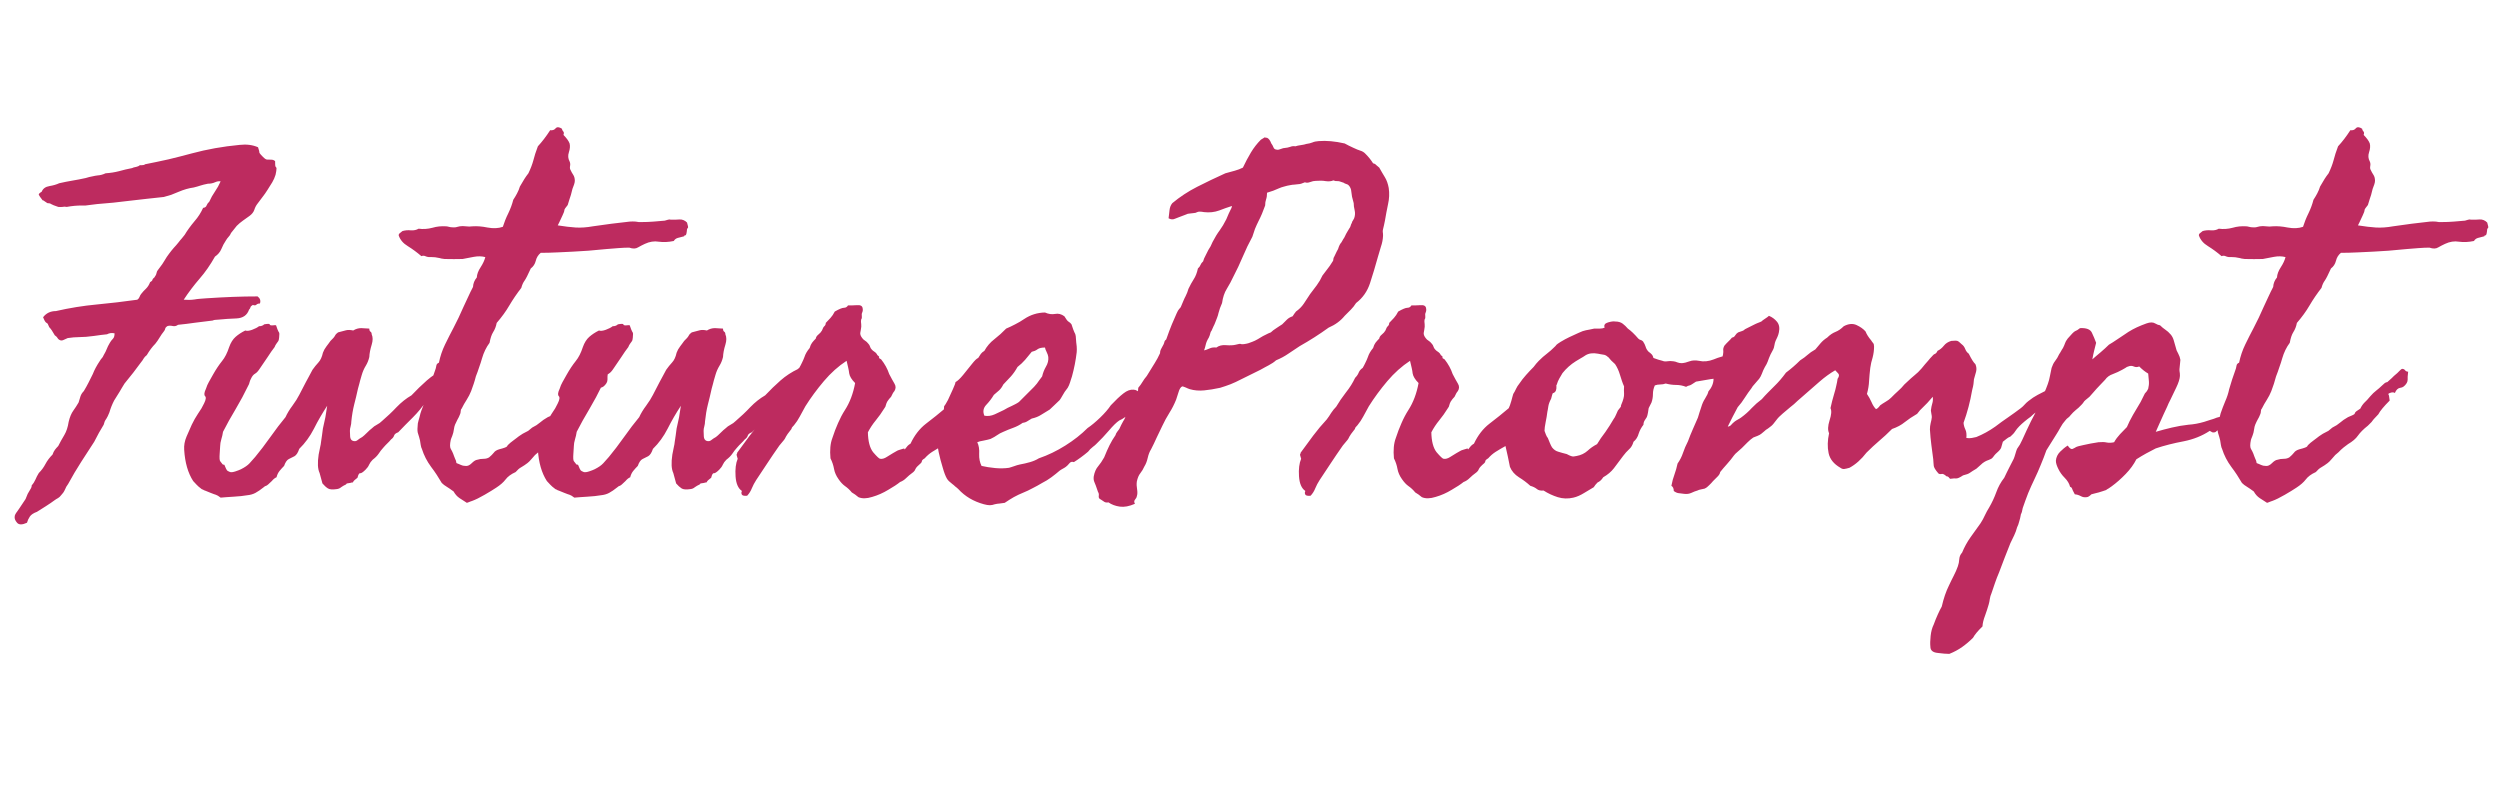 <svg width="120" height="38" viewBox="0 0 165 36" fill="none" xmlns="http://www.w3.org/2000/svg">
<path d="M17.031 1.594C17.094 1.781 17.125 1.906 17.125 1.969C17.167 2.031 17.245 2.12 17.359 2.234C17.474 2.349 17.562 2.406 17.625 2.406C17.865 2.406 18.005 2.417 18.047 2.438C18.068 2.448 18.083 2.458 18.094 2.469C18.115 2.479 18.135 2.49 18.156 2.5C18.156 2.729 18.167 2.854 18.188 2.875C18.219 2.906 18.24 2.938 18.25 2.969C18.25 3.083 18.229 3.229 18.188 3.406C18.135 3.583 18.062 3.75 17.969 3.906L17.656 4.406C17.552 4.573 17.443 4.729 17.328 4.875L17 5.312C16.906 5.427 16.833 5.568 16.781 5.734C16.729 5.88 16.625 6.01 16.469 6.125C16.323 6.229 16.177 6.333 16.031 6.438C15.885 6.542 15.75 6.656 15.625 6.781L15.25 7.25C15.208 7.354 15.151 7.443 15.078 7.516C15.026 7.568 14.969 7.646 14.906 7.75C14.792 7.917 14.693 8.104 14.609 8.312C14.526 8.51 14.385 8.677 14.188 8.812C13.875 9.365 13.542 9.844 13.188 10.25C12.792 10.708 12.438 11.177 12.125 11.656C12.385 11.677 12.62 11.672 12.828 11.641C12.943 11.62 13.068 11.604 13.203 11.594C13.338 11.583 13.479 11.573 13.625 11.562C14.25 11.521 14.833 11.49 15.375 11.469C15.917 11.448 16.458 11.438 17 11.438C17.167 11.562 17.219 11.719 17.156 11.906C17.052 11.906 16.974 11.932 16.922 11.984C16.87 12.037 16.792 12.042 16.688 12C16.594 12.052 16.542 12.104 16.531 12.156C16.521 12.208 16.49 12.26 16.438 12.312C16.312 12.677 16.037 12.87 15.609 12.891C15.401 12.901 15.198 12.912 15 12.922C14.802 12.932 14.615 12.948 14.438 12.969C14.219 12.979 14.099 12.995 14.078 13.016C14.068 13.026 14.052 13.031 14.031 13.031L12.891 13.172C12.693 13.193 12.5 13.219 12.312 13.25C12.125 13.271 11.938 13.292 11.75 13.312C11.635 13.396 11.516 13.422 11.391 13.391C11.245 13.359 11.125 13.365 11.031 13.406C10.958 13.458 10.917 13.51 10.906 13.562C10.896 13.625 10.865 13.688 10.812 13.75C10.719 13.865 10.625 14 10.531 14.156C10.438 14.312 10.344 14.448 10.25 14.562C10.052 14.76 9.865 15.01 9.688 15.312C9.594 15.385 9.526 15.458 9.484 15.531C9.432 15.625 9.375 15.708 9.312 15.781C8.99 16.229 8.625 16.698 8.219 17.188C8.167 17.281 8.109 17.375 8.047 17.469C7.995 17.562 7.943 17.651 7.891 17.734L7.531 18.312C7.406 18.552 7.302 18.812 7.219 19.094C7.146 19.281 7.078 19.422 7.016 19.516C6.974 19.568 6.938 19.63 6.906 19.703C6.885 19.766 6.865 19.833 6.844 19.906C6.74 20.073 6.635 20.25 6.531 20.438C6.427 20.625 6.323 20.823 6.219 21.031C5.948 21.448 5.661 21.891 5.359 22.359C5.057 22.828 4.771 23.312 4.5 23.812C4.458 23.875 4.417 23.938 4.375 24C4.344 24.062 4.312 24.13 4.281 24.203C4.219 24.338 4.135 24.458 4.031 24.562C3.969 24.646 3.901 24.708 3.828 24.75C3.786 24.771 3.75 24.792 3.719 24.812C3.688 24.833 3.656 24.854 3.625 24.875C3.458 25 3.26 25.135 3.031 25.281C2.802 25.427 2.604 25.552 2.438 25.656C2.208 25.74 2.052 25.844 1.969 25.969C1.885 26.094 1.823 26.229 1.781 26.375C1.469 26.521 1.25 26.521 1.125 26.375C1 26.229 0.948 26.094 0.969 25.969C0.969 25.885 1.026 25.771 1.141 25.625C1.193 25.552 1.24 25.484 1.281 25.422C1.323 25.37 1.354 25.323 1.375 25.281L1.688 24.812C1.75 24.646 1.797 24.531 1.828 24.469C1.859 24.406 1.896 24.344 1.938 24.281L2.047 24.094C2.078 24.042 2.094 23.979 2.094 23.906C2.198 23.792 2.281 23.662 2.344 23.516C2.375 23.443 2.406 23.375 2.438 23.312C2.479 23.24 2.521 23.167 2.562 23.094C2.74 22.917 2.885 22.719 3 22.5C3.115 22.281 3.271 22.073 3.469 21.875C3.51 21.75 3.562 21.646 3.625 21.562C3.688 21.479 3.76 21.396 3.844 21.312C3.958 21.083 4.094 20.838 4.25 20.578C4.385 20.349 4.479 20.062 4.531 19.719C4.604 19.406 4.708 19.156 4.844 18.969C4.958 18.812 5.073 18.635 5.188 18.438C5.229 18.292 5.271 18.156 5.312 18.031C5.354 17.906 5.427 17.792 5.531 17.688C5.656 17.479 5.76 17.292 5.844 17.125C5.927 16.958 6.021 16.771 6.125 16.562C6.229 16.292 6.385 16 6.594 15.688C6.615 15.656 6.635 15.625 6.656 15.594C6.677 15.562 6.698 15.537 6.719 15.516C6.74 15.495 6.76 15.469 6.781 15.438C6.802 15.396 6.823 15.354 6.844 15.312C6.938 15.156 7.005 15.021 7.047 14.906C7.089 14.792 7.156 14.656 7.25 14.5C7.302 14.406 7.37 14.318 7.453 14.234C7.526 14.162 7.562 14.042 7.562 13.875C7.385 13.833 7.219 13.854 7.062 13.938C6.938 13.948 6.802 13.963 6.656 13.984C6.521 14.005 6.37 14.026 6.203 14.047C5.839 14.099 5.51 14.125 5.219 14.125C5.115 14.125 4.995 14.13 4.859 14.141C4.724 14.151 4.594 14.167 4.469 14.188L4.156 14.328C4.052 14.37 3.948 14.344 3.844 14.25C3.771 14.135 3.714 14.068 3.672 14.047C3.63 14.026 3.604 14 3.594 13.969C3.469 13.74 3.354 13.573 3.25 13.469C3.229 13.438 3.203 13.38 3.172 13.297C3.161 13.245 3.115 13.198 3.031 13.156C2.969 13.094 2.906 12.979 2.844 12.812C3.052 12.542 3.333 12.406 3.688 12.406C4.146 12.302 4.599 12.213 5.047 12.141C5.505 12.068 5.958 12.01 6.406 11.969C6.854 11.927 7.297 11.88 7.734 11.828C8.182 11.776 8.625 11.719 9.062 11.656C9.135 11.604 9.182 11.547 9.203 11.484C9.234 11.401 9.271 11.333 9.312 11.281C9.365 11.219 9.417 11.156 9.469 11.094C9.531 11.031 9.589 10.974 9.641 10.922C9.755 10.807 9.844 10.667 9.906 10.5C10 10.448 10.052 10.396 10.062 10.344C10.073 10.292 10.115 10.24 10.188 10.188C10.271 10.073 10.318 9.979 10.328 9.906C10.349 9.812 10.375 9.75 10.406 9.719C10.656 9.396 10.812 9.172 10.875 9.047C10.958 8.901 11.052 8.76 11.156 8.625C11.208 8.552 11.26 8.484 11.312 8.422C11.365 8.349 11.417 8.286 11.469 8.234C11.521 8.182 11.573 8.125 11.625 8.062C11.677 8 11.729 7.938 11.781 7.875C11.823 7.823 11.859 7.776 11.891 7.734C11.932 7.693 11.969 7.651 12 7.609L12.188 7.375C12.354 7.094 12.573 6.792 12.844 6.469C13.073 6.208 13.26 5.917 13.406 5.594C13.531 5.583 13.609 5.526 13.641 5.422C13.672 5.339 13.729 5.26 13.812 5.188C13.917 4.948 14.042 4.724 14.188 4.516C14.333 4.307 14.458 4.083 14.562 3.844C14.448 3.823 14.323 3.844 14.188 3.906C14.052 3.969 13.896 4 13.719 4C13.615 4.021 13.521 4.042 13.438 4.062C13.354 4.083 13.281 4.104 13.219 4.125C13.156 4.146 13.088 4.167 13.016 4.188C12.943 4.208 12.865 4.229 12.781 4.25C12.469 4.292 12.141 4.385 11.797 4.531C11.63 4.604 11.463 4.672 11.297 4.734C11.13 4.786 10.969 4.833 10.812 4.875C10.417 4.917 10.031 4.958 9.656 5C9.281 5.042 8.917 5.083 8.562 5.125C8.208 5.167 7.849 5.208 7.484 5.25C7.13 5.281 6.771 5.312 6.406 5.344C6.323 5.354 6.24 5.365 6.156 5.375C6.073 5.385 5.99 5.396 5.906 5.406C5.823 5.417 5.74 5.427 5.656 5.438C5.573 5.438 5.49 5.438 5.406 5.438C5.073 5.438 4.74 5.469 4.406 5.531C4.302 5.51 4.208 5.51 4.125 5.531C4.052 5.542 3.958 5.542 3.844 5.531C3.594 5.448 3.438 5.385 3.375 5.344C3.323 5.302 3.24 5.281 3.125 5.281C3.021 5.219 2.958 5.177 2.938 5.156C2.896 5.115 2.854 5.094 2.812 5.094C2.667 4.906 2.583 4.786 2.562 4.734C2.542 4.682 2.604 4.615 2.75 4.531C2.833 4.323 3.005 4.198 3.266 4.156C3.516 4.115 3.729 4.052 3.906 3.969C4.052 3.938 4.198 3.906 4.344 3.875C4.49 3.844 4.63 3.818 4.766 3.797C4.911 3.776 5.057 3.75 5.203 3.719C5.349 3.688 5.5 3.656 5.656 3.625C5.823 3.573 5.969 3.536 6.094 3.516C6.229 3.484 6.344 3.464 6.438 3.453C6.615 3.443 6.792 3.396 6.969 3.312C7.281 3.292 7.578 3.245 7.859 3.172C8.005 3.13 8.146 3.094 8.281 3.062C8.427 3.031 8.573 3 8.719 2.969C8.771 2.938 8.859 2.911 8.984 2.891C9.089 2.87 9.167 2.833 9.219 2.781C9.448 2.781 9.562 2.76 9.562 2.719C10.094 2.615 10.615 2.505 11.125 2.391C11.646 2.266 12.156 2.135 12.656 2C13.656 1.729 14.708 1.542 15.812 1.438C16.271 1.385 16.677 1.438 17.031 1.594ZM21.281 23.781L21.094 23.094C20.969 22.833 20.948 22.427 21.031 21.875L21.141 21.328C21.162 21.255 21.177 21.162 21.188 21.047C21.208 20.932 21.229 20.792 21.25 20.625C21.271 20.469 21.292 20.312 21.312 20.156C21.344 19.99 21.38 19.823 21.422 19.656C21.463 19.49 21.495 19.323 21.516 19.156C21.547 18.99 21.573 18.823 21.594 18.656C21.438 18.896 21.287 19.141 21.141 19.391C20.995 19.641 20.854 19.901 20.719 20.172C20.458 20.682 20.135 21.125 19.75 21.5C19.667 21.75 19.562 21.912 19.438 21.984C19.312 22.047 19.188 22.109 19.062 22.172C18.938 22.234 18.833 22.385 18.75 22.625C18.646 22.729 18.547 22.838 18.453 22.953C18.359 23.068 18.292 23.208 18.25 23.375C18.146 23.417 18.042 23.5 17.938 23.625C17.74 23.823 17.615 23.927 17.562 23.938C17.51 23.948 17.458 23.979 17.406 24.031C17.198 24.198 17.016 24.323 16.859 24.406C16.703 24.49 16.521 24.542 16.312 24.562C16.083 24.604 15.787 24.635 15.422 24.656C15.245 24.667 15.083 24.677 14.938 24.688C14.792 24.698 14.667 24.708 14.562 24.719C14.427 24.615 14.323 24.552 14.25 24.531C14.219 24.521 14.172 24.505 14.109 24.484C14.057 24.463 13.99 24.438 13.906 24.406C13.604 24.281 13.458 24.224 13.469 24.234C13.458 24.224 13.443 24.213 13.422 24.203C13.391 24.193 13.354 24.177 13.312 24.156C13.146 24.031 13.031 23.932 12.969 23.859C12.927 23.807 12.854 23.729 12.75 23.625C12.406 23.094 12.208 22.406 12.156 21.562C12.135 21.271 12.188 20.979 12.312 20.688C12.438 20.396 12.552 20.135 12.656 19.906C12.781 19.646 12.917 19.406 13.062 19.188C13.146 19.062 13.224 18.943 13.297 18.828C13.359 18.713 13.417 18.604 13.469 18.5C13.594 18.25 13.615 18.088 13.531 18.016C13.458 17.932 13.479 17.771 13.594 17.531C13.646 17.365 13.708 17.219 13.781 17.094L14.062 16.594C14.25 16.26 14.448 15.963 14.656 15.703C14.844 15.474 15 15.167 15.125 14.781C15.229 14.49 15.37 14.266 15.547 14.109C15.724 13.953 15.938 13.812 16.188 13.688C16.292 13.729 16.443 13.713 16.641 13.641C16.838 13.568 16.99 13.49 17.094 13.406C17.24 13.406 17.354 13.365 17.438 13.281C17.667 13.24 17.787 13.24 17.797 13.281C17.807 13.323 17.833 13.344 17.875 13.344C17.917 13.354 17.974 13.354 18.047 13.344C18.12 13.333 18.177 13.333 18.219 13.344C18.292 13.562 18.344 13.698 18.375 13.75C18.417 13.802 18.438 13.854 18.438 13.906C18.438 13.969 18.432 14.052 18.422 14.156C18.412 14.26 18.396 14.333 18.375 14.375C18.26 14.531 18.193 14.63 18.172 14.672L18.125 14.781C18.062 14.865 17.99 14.963 17.906 15.078C17.833 15.182 17.75 15.307 17.656 15.453L17.156 16.188C17.042 16.365 16.938 16.479 16.844 16.531C16.729 16.594 16.635 16.708 16.562 16.875C16.521 16.948 16.49 17.026 16.469 17.109C16.458 17.182 16.427 17.26 16.375 17.344C16.135 17.844 15.865 18.349 15.562 18.859C15.406 19.12 15.255 19.38 15.109 19.641C14.974 19.891 14.844 20.135 14.719 20.375C14.708 20.458 14.693 20.542 14.672 20.625C14.651 20.698 14.63 20.776 14.609 20.859C14.557 21.037 14.531 21.188 14.531 21.312C14.531 21.344 14.521 21.505 14.5 21.797C14.479 22.088 14.49 22.26 14.531 22.312C14.656 22.49 14.729 22.568 14.75 22.547C14.771 22.526 14.792 22.531 14.812 22.562C14.896 22.771 14.953 22.891 14.984 22.922C15.016 22.953 15.083 22.99 15.188 23.031C15.271 23.052 15.391 23.037 15.547 22.984C15.703 22.932 15.823 22.885 15.906 22.844C16.156 22.719 16.344 22.588 16.469 22.453C16.594 22.318 16.719 22.177 16.844 22.031C17.156 21.656 17.49 21.219 17.844 20.719C18.198 20.219 18.531 19.781 18.844 19.406C18.958 19.156 19.109 18.906 19.297 18.656C19.495 18.385 19.646 18.146 19.75 17.938L20.188 17.094C20.25 16.979 20.318 16.854 20.391 16.719C20.463 16.583 20.542 16.438 20.625 16.281C20.75 16.104 20.88 15.943 21.016 15.797C21.151 15.651 21.25 15.438 21.312 15.156C21.365 15.01 21.443 14.87 21.547 14.734C21.599 14.662 21.646 14.599 21.688 14.547C21.74 14.484 21.781 14.427 21.812 14.375C21.969 14.229 22.068 14.115 22.109 14.031C22.151 13.948 22.219 13.875 22.312 13.812C22.542 13.75 22.719 13.703 22.844 13.672C22.969 13.641 23.125 13.646 23.312 13.688C23.479 13.583 23.656 13.531 23.844 13.531C23.938 13.531 24.026 13.537 24.109 13.547C24.203 13.547 24.292 13.552 24.375 13.562C24.375 13.667 24.401 13.734 24.453 13.766C24.505 13.797 24.531 13.854 24.531 13.938C24.615 14.125 24.615 14.354 24.531 14.625C24.438 14.927 24.385 15.198 24.375 15.438C24.323 15.656 24.245 15.849 24.141 16.016C24.026 16.203 23.938 16.406 23.875 16.625C23.833 16.781 23.797 16.906 23.766 17C23.745 17.094 23.729 17.156 23.719 17.188L23.625 17.531C23.583 17.719 23.542 17.901 23.5 18.078C23.458 18.245 23.417 18.412 23.375 18.578C23.292 18.912 23.229 19.281 23.188 19.688C23.188 19.792 23.172 19.901 23.141 20.016C23.109 20.12 23.094 20.219 23.094 20.312C23.094 20.417 23.099 20.542 23.109 20.688C23.12 20.833 23.177 20.927 23.281 20.969C23.396 21.01 23.495 21 23.578 20.938C23.682 20.854 23.792 20.781 23.906 20.719C23.979 20.667 24.083 20.573 24.219 20.438C24.354 20.302 24.458 20.208 24.531 20.156C24.635 20.052 24.75 19.969 24.875 19.906C25 19.844 25.115 19.76 25.219 19.656C25.385 19.51 25.547 19.365 25.703 19.219C25.87 19.062 26.026 18.906 26.172 18.75C26.484 18.427 26.812 18.167 27.156 17.969C27.49 17.615 27.828 17.287 28.172 16.984C28.516 16.682 28.906 16.427 29.344 16.219C29.51 16.49 29.552 16.713 29.469 16.891C29.385 17.068 29.281 17.24 29.156 17.406C29.104 17.458 29.031 17.51 28.938 17.562C28.823 17.625 28.74 17.677 28.688 17.719L28.531 17.875C28.469 17.938 28.417 17.969 28.375 17.969C28.375 18.052 28.349 18.12 28.297 18.172L28.156 18.312C28.021 18.521 27.875 18.719 27.719 18.906C27.573 19.083 27.417 19.255 27.25 19.422C27.083 19.588 26.917 19.755 26.75 19.922C26.594 20.078 26.438 20.24 26.281 20.406C26.135 20.458 26.047 20.526 26.016 20.609C25.984 20.713 25.917 20.802 25.812 20.875C25.771 20.927 25.729 20.974 25.688 21.016C25.646 21.057 25.604 21.099 25.562 21.141C25.521 21.182 25.479 21.224 25.438 21.266C25.396 21.307 25.354 21.354 25.312 21.406C25.188 21.542 25.078 21.682 24.984 21.828C24.891 21.963 24.76 22.094 24.594 22.219C24.49 22.323 24.412 22.432 24.359 22.547C24.318 22.651 24.24 22.76 24.125 22.875C23.958 23.042 23.838 23.12 23.766 23.109C23.703 23.099 23.646 23.198 23.594 23.406C23.427 23.531 23.333 23.62 23.312 23.672C23.302 23.713 23.271 23.729 23.219 23.719C23.167 23.74 23.094 23.755 23 23.766C22.896 23.776 22.844 23.802 22.844 23.844C22.708 23.906 22.599 23.969 22.516 24.031C22.432 24.104 22.333 24.146 22.219 24.156C21.948 24.198 21.755 24.182 21.641 24.109C21.526 24.037 21.406 23.927 21.281 23.781ZM36.812 6.75C37.271 6.823 37.667 6.87 38 6.891C38.344 6.911 38.719 6.885 39.125 6.812L40.359 6.641C40.693 6.599 41.094 6.552 41.562 6.5C41.688 6.49 41.818 6.49 41.953 6.5C42.026 6.51 42.094 6.521 42.156 6.531C42.219 6.531 42.281 6.531 42.344 6.531C42.615 6.531 42.88 6.521 43.141 6.5C43.401 6.479 43.646 6.458 43.875 6.438C43.917 6.427 43.953 6.417 43.984 6.406C44.026 6.396 44.062 6.385 44.094 6.375C44.156 6.354 44.219 6.354 44.281 6.375C44.375 6.375 44.469 6.375 44.562 6.375C44.656 6.375 44.75 6.37 44.844 6.359C45.031 6.349 45.198 6.417 45.344 6.562C45.406 6.771 45.427 6.885 45.406 6.906C45.375 6.938 45.354 6.969 45.344 7C45.323 7.271 45.286 7.406 45.234 7.406C45.182 7.406 45.156 7.427 45.156 7.469C44.99 7.51 44.849 7.547 44.734 7.578C44.62 7.609 44.531 7.677 44.469 7.781C44.115 7.854 43.786 7.87 43.484 7.828C43.182 7.776 42.875 7.823 42.562 7.969C42.406 8.042 42.255 8.12 42.109 8.203C41.964 8.297 41.771 8.302 41.531 8.219C41.323 8.219 41.083 8.229 40.812 8.25C40.542 8.271 40.281 8.292 40.031 8.312C39.677 8.344 39.276 8.38 38.828 8.422C38.391 8.453 38.052 8.474 37.812 8.484C37.583 8.495 37.255 8.51 36.828 8.531C36.401 8.552 36.021 8.562 35.688 8.562C35.521 8.698 35.411 8.875 35.359 9.094C35.307 9.302 35.198 9.469 35.031 9.594C34.844 10.01 34.708 10.276 34.625 10.391C34.531 10.516 34.458 10.677 34.406 10.875C34.115 11.25 33.849 11.641 33.609 12.047C33.391 12.422 33.115 12.802 32.781 13.188C32.74 13.417 32.661 13.62 32.547 13.797C32.443 13.963 32.365 14.198 32.312 14.5C32.094 14.792 31.927 15.135 31.812 15.531C31.76 15.719 31.698 15.912 31.625 16.109C31.562 16.307 31.49 16.51 31.406 16.719C31.365 16.885 31.318 17.047 31.266 17.203C31.213 17.359 31.156 17.521 31.094 17.688C31.021 17.875 30.922 18.068 30.797 18.266C30.745 18.349 30.688 18.443 30.625 18.547C30.573 18.641 30.521 18.74 30.469 18.844C30.427 18.885 30.406 18.943 30.406 19.016C30.406 19.068 30.396 19.125 30.375 19.188C30.344 19.26 30.312 19.333 30.281 19.406C30.25 19.469 30.219 19.526 30.188 19.578C30.146 19.651 30.094 19.76 30.031 19.906C30 19.979 29.974 20.088 29.953 20.234C29.932 20.38 29.906 20.49 29.875 20.562C29.865 20.594 29.854 20.625 29.844 20.656C29.833 20.688 29.823 20.713 29.812 20.734C29.802 20.755 29.792 20.781 29.781 20.812C29.771 20.844 29.76 20.875 29.75 20.906C29.688 21.198 29.688 21.396 29.75 21.5C29.812 21.604 29.865 21.708 29.906 21.812C29.927 21.875 29.948 21.932 29.969 21.984C29.99 22.037 30.01 22.088 30.031 22.141C30.083 22.234 30.115 22.333 30.125 22.438C30.177 22.458 30.229 22.479 30.281 22.5C30.333 22.521 30.38 22.542 30.422 22.562C30.505 22.604 30.604 22.625 30.719 22.625C30.854 22.646 30.99 22.588 31.125 22.453C31.271 22.307 31.396 22.229 31.5 22.219C31.625 22.177 31.766 22.156 31.922 22.156C32.057 22.156 32.177 22.125 32.281 22.062C32.344 22.01 32.401 21.958 32.453 21.906C32.505 21.854 32.552 21.802 32.594 21.75C32.656 21.656 32.771 21.583 32.938 21.531C33.271 21.448 33.448 21.38 33.469 21.328C33.479 21.287 33.552 21.208 33.688 21.094C33.76 21.042 33.828 20.99 33.891 20.938C33.964 20.885 34.026 20.838 34.078 20.797C34.161 20.724 34.302 20.625 34.5 20.5C34.708 20.396 34.828 20.333 34.859 20.312C34.891 20.292 34.979 20.219 35.125 20.094C35.229 20.042 35.323 19.99 35.406 19.938C35.5 19.875 35.583 19.812 35.656 19.75C35.771 19.646 35.938 19.531 36.156 19.406C36.406 19.302 36.542 19.24 36.562 19.219C36.594 19.188 36.615 19.151 36.625 19.109C36.635 19.068 36.75 18.979 36.969 18.844C37.042 18.688 37.135 18.552 37.25 18.438C37.302 18.385 37.359 18.328 37.422 18.266C37.484 18.193 37.552 18.115 37.625 18.031C37.76 17.875 37.891 17.75 38.016 17.656C38.161 17.542 38.281 17.438 38.375 17.344C38.417 17.312 38.469 17.266 38.531 17.203C38.594 17.141 38.667 17.104 38.75 17.094C38.812 17.042 38.865 16.995 38.906 16.953C38.958 16.912 39.005 16.87 39.047 16.828C39.089 16.787 39.135 16.74 39.188 16.688C39.25 16.635 39.323 16.573 39.406 16.5L39.562 16.344C39.635 16.271 39.688 16.229 39.719 16.219C39.812 16.219 39.88 16.25 39.922 16.312C39.974 16.375 40.042 16.406 40.125 16.406C40.115 16.542 40.104 16.651 40.094 16.734C40.094 16.818 40.094 16.88 40.094 16.922C40.094 17.005 40.073 17.083 40.031 17.156C39.906 17.354 39.766 17.458 39.609 17.469C39.453 17.49 39.333 17.604 39.25 17.812C39.188 17.771 39.109 17.76 39.016 17.781C38.922 17.802 38.854 17.833 38.812 17.875C38.854 17.948 38.875 18.021 38.875 18.094C38.875 18.135 38.885 18.208 38.906 18.312C38.521 18.698 38.271 19 38.156 19.219C37.896 19.49 37.76 19.641 37.75 19.672L37.719 19.719L37.469 19.969C37.177 20.198 36.958 20.417 36.812 20.625C36.677 20.823 36.458 21.01 36.156 21.188C35.927 21.354 35.771 21.479 35.688 21.562C35.646 21.604 35.594 21.656 35.531 21.719C35.469 21.771 35.396 21.833 35.312 21.906C35.26 21.958 35.182 22.047 35.078 22.172C34.974 22.297 34.885 22.385 34.812 22.438C34.677 22.542 34.536 22.635 34.391 22.719C34.276 22.781 34.156 22.885 34.031 23.031C33.729 23.167 33.505 23.333 33.359 23.531C33.224 23.708 33.021 23.885 32.75 24.062C32.562 24.188 32.307 24.344 31.984 24.531C31.662 24.719 31.385 24.854 31.156 24.938C31.125 24.948 31.094 24.958 31.062 24.969C31.031 24.979 31.005 24.99 30.984 25C30.963 25.01 30.938 25.021 30.906 25.031C30.875 25.042 30.844 25.052 30.812 25.062C30.646 24.958 30.484 24.854 30.328 24.75C30.172 24.646 30.042 24.5 29.938 24.312C29.74 24.167 29.588 24.062 29.484 24C29.359 23.927 29.25 23.844 29.156 23.75C29.052 23.573 28.943 23.396 28.828 23.219C28.713 23.042 28.588 22.865 28.453 22.688C28.182 22.323 27.979 21.927 27.844 21.5C27.812 21.448 27.787 21.359 27.766 21.234L27.719 20.938C27.698 20.854 27.677 20.776 27.656 20.703C27.635 20.63 27.615 20.562 27.594 20.5C27.552 20.396 27.542 20.24 27.562 20.031C27.562 19.885 27.583 19.75 27.625 19.625C27.646 19.552 27.667 19.479 27.688 19.406C27.708 19.323 27.729 19.24 27.75 19.156C27.792 19.021 27.838 18.891 27.891 18.766C27.943 18.63 27.995 18.5 28.047 18.375C28.172 18.094 28.26 17.823 28.312 17.562C28.438 17.125 28.573 16.708 28.719 16.312C28.75 16.24 28.776 16.141 28.797 16.016C28.807 15.922 28.865 15.854 28.969 15.812C29.052 15.396 29.188 14.995 29.375 14.609C29.562 14.224 29.75 13.854 29.938 13.5C30.052 13.281 30.162 13.062 30.266 12.844C30.37 12.615 30.474 12.385 30.578 12.156C30.682 11.927 30.787 11.703 30.891 11.484C30.995 11.255 31.104 11.031 31.219 10.812C31.229 10.583 31.312 10.375 31.469 10.188C31.479 9.979 31.562 9.755 31.719 9.516C31.875 9.276 31.979 9.052 32.031 8.844C31.802 8.781 31.547 8.776 31.266 8.828C30.984 8.88 30.74 8.927 30.531 8.969C30.156 8.979 29.76 8.979 29.344 8.969C29.271 8.958 29.198 8.948 29.125 8.938C29.062 8.917 28.995 8.901 28.922 8.891C28.787 8.859 28.656 8.844 28.531 8.844C28.344 8.854 28.203 8.839 28.109 8.797C28.005 8.745 27.906 8.74 27.812 8.781C27.521 8.531 27.224 8.312 26.922 8.125C26.609 7.938 26.406 7.698 26.312 7.406C26.312 7.344 26.344 7.292 26.406 7.25C26.49 7.188 26.542 7.146 26.562 7.125C26.74 7.073 26.927 7.057 27.125 7.078C27.323 7.089 27.49 7.052 27.625 6.969C27.927 7.01 28.234 6.99 28.547 6.906C28.828 6.823 29.125 6.792 29.438 6.812C29.479 6.812 29.542 6.823 29.625 6.844C29.708 6.865 29.771 6.875 29.812 6.875C29.917 6.885 30.005 6.885 30.078 6.875C30.12 6.865 30.162 6.854 30.203 6.844C30.245 6.833 30.292 6.823 30.344 6.812C30.469 6.792 30.604 6.792 30.75 6.812C30.896 6.833 31.042 6.833 31.188 6.812C31.49 6.792 31.818 6.818 32.172 6.891C32.557 6.964 32.896 6.948 33.188 6.844C33.24 6.698 33.292 6.552 33.344 6.406C33.406 6.25 33.474 6.099 33.547 5.953C33.693 5.651 33.802 5.354 33.875 5.062C33.958 4.938 34.042 4.797 34.125 4.641C34.208 4.484 34.271 4.333 34.312 4.188L34.609 3.688C34.651 3.625 34.693 3.562 34.734 3.5C34.776 3.438 34.823 3.375 34.875 3.312C35.021 3.01 35.13 2.724 35.203 2.453C35.245 2.307 35.286 2.161 35.328 2.016C35.38 1.859 35.438 1.698 35.5 1.531C35.635 1.385 35.771 1.224 35.906 1.047C36.042 0.87 36.177 0.677 36.312 0.469C36.469 0.49 36.589 0.448 36.672 0.344C36.766 0.24 36.906 0.25 37.094 0.375C37.094 0.438 37.12 0.495 37.172 0.547C37.224 0.599 37.229 0.677 37.188 0.781C37.396 0.99 37.531 1.177 37.594 1.344C37.635 1.51 37.62 1.703 37.547 1.922C37.474 2.141 37.49 2.344 37.594 2.531C37.635 2.625 37.646 2.724 37.625 2.828C37.604 2.943 37.615 3.031 37.656 3.094C37.708 3.208 37.766 3.312 37.828 3.406C37.901 3.51 37.938 3.646 37.938 3.812C37.938 3.875 37.922 3.953 37.891 4.047C37.859 4.141 37.823 4.24 37.781 4.344C37.708 4.656 37.646 4.875 37.594 5C37.573 5.062 37.552 5.13 37.531 5.203C37.51 5.266 37.49 5.333 37.469 5.406C37.323 5.583 37.25 5.693 37.25 5.734C37.25 5.766 37.24 5.812 37.219 5.875C37.188 5.938 37.156 6.01 37.125 6.094C37.094 6.167 37.057 6.245 37.016 6.328C36.974 6.411 36.938 6.49 36.906 6.562C36.875 6.635 36.844 6.698 36.812 6.75ZM44.625 23.781L44.438 23.094C44.312 22.833 44.292 22.427 44.375 21.875L44.484 21.328C44.505 21.255 44.521 21.162 44.531 21.047C44.552 20.932 44.573 20.792 44.594 20.625C44.615 20.469 44.635 20.312 44.656 20.156C44.688 19.99 44.724 19.823 44.766 19.656C44.807 19.49 44.839 19.323 44.859 19.156C44.891 18.99 44.917 18.823 44.938 18.656C44.781 18.896 44.63 19.141 44.484 19.391C44.339 19.641 44.198 19.901 44.062 20.172C43.802 20.682 43.479 21.125 43.094 21.5C43.01 21.75 42.906 21.912 42.781 21.984C42.656 22.047 42.531 22.109 42.406 22.172C42.281 22.234 42.177 22.385 42.094 22.625C41.99 22.729 41.891 22.838 41.797 22.953C41.703 23.068 41.635 23.208 41.594 23.375C41.49 23.417 41.385 23.5 41.281 23.625C41.083 23.823 40.958 23.927 40.906 23.938C40.854 23.948 40.802 23.979 40.75 24.031C40.542 24.198 40.359 24.323 40.203 24.406C40.047 24.49 39.865 24.542 39.656 24.562C39.427 24.604 39.13 24.635 38.766 24.656C38.589 24.667 38.427 24.677 38.281 24.688C38.135 24.698 38.01 24.708 37.906 24.719C37.771 24.615 37.667 24.552 37.594 24.531C37.562 24.521 37.516 24.505 37.453 24.484C37.401 24.463 37.333 24.438 37.25 24.406C36.948 24.281 36.802 24.224 36.812 24.234C36.802 24.224 36.786 24.213 36.766 24.203C36.734 24.193 36.698 24.177 36.656 24.156C36.49 24.031 36.375 23.932 36.312 23.859C36.271 23.807 36.198 23.729 36.094 23.625C35.75 23.094 35.552 22.406 35.5 21.562C35.479 21.271 35.531 20.979 35.656 20.688C35.781 20.396 35.896 20.135 36 19.906C36.125 19.646 36.26 19.406 36.406 19.188C36.49 19.062 36.568 18.943 36.641 18.828C36.703 18.713 36.76 18.604 36.812 18.5C36.938 18.25 36.958 18.088 36.875 18.016C36.802 17.932 36.823 17.771 36.938 17.531C36.99 17.365 37.052 17.219 37.125 17.094L37.406 16.594C37.594 16.26 37.792 15.963 38 15.703C38.188 15.474 38.344 15.167 38.469 14.781C38.573 14.49 38.714 14.266 38.891 14.109C39.068 13.953 39.281 13.812 39.531 13.688C39.635 13.729 39.786 13.713 39.984 13.641C40.182 13.568 40.333 13.49 40.438 13.406C40.583 13.406 40.698 13.365 40.781 13.281C41.01 13.24 41.13 13.24 41.141 13.281C41.151 13.323 41.177 13.344 41.219 13.344C41.26 13.354 41.318 13.354 41.391 13.344C41.464 13.333 41.521 13.333 41.562 13.344C41.635 13.562 41.688 13.698 41.719 13.75C41.76 13.802 41.781 13.854 41.781 13.906C41.781 13.969 41.776 14.052 41.766 14.156C41.755 14.26 41.74 14.333 41.719 14.375C41.604 14.531 41.536 14.63 41.516 14.672L41.469 14.781C41.406 14.865 41.333 14.963 41.25 15.078C41.177 15.182 41.094 15.307 41 15.453L40.5 16.188C40.385 16.365 40.281 16.479 40.188 16.531C40.073 16.594 39.979 16.708 39.906 16.875C39.865 16.948 39.833 17.026 39.812 17.109C39.802 17.182 39.771 17.26 39.719 17.344C39.479 17.844 39.208 18.349 38.906 18.859C38.75 19.12 38.599 19.38 38.453 19.641C38.318 19.891 38.188 20.135 38.062 20.375C38.052 20.458 38.036 20.542 38.016 20.625C37.995 20.698 37.974 20.776 37.953 20.859C37.901 21.037 37.875 21.188 37.875 21.312C37.875 21.344 37.865 21.505 37.844 21.797C37.823 22.088 37.833 22.26 37.875 22.312C38 22.49 38.073 22.568 38.094 22.547C38.115 22.526 38.135 22.531 38.156 22.562C38.24 22.771 38.297 22.891 38.328 22.922C38.359 22.953 38.427 22.99 38.531 23.031C38.615 23.052 38.734 23.037 38.891 22.984C39.047 22.932 39.167 22.885 39.25 22.844C39.5 22.719 39.688 22.588 39.812 22.453C39.938 22.318 40.062 22.177 40.188 22.031C40.5 21.656 40.833 21.219 41.188 20.719C41.542 20.219 41.875 19.781 42.188 19.406C42.302 19.156 42.453 18.906 42.641 18.656C42.839 18.385 42.99 18.146 43.094 17.938L43.531 17.094C43.594 16.979 43.661 16.854 43.734 16.719C43.807 16.583 43.885 16.438 43.969 16.281C44.094 16.104 44.224 15.943 44.359 15.797C44.495 15.651 44.594 15.438 44.656 15.156C44.708 15.01 44.786 14.87 44.891 14.734C44.943 14.662 44.99 14.599 45.031 14.547C45.083 14.484 45.125 14.427 45.156 14.375C45.312 14.229 45.411 14.115 45.453 14.031C45.495 13.948 45.562 13.875 45.656 13.812C45.885 13.75 46.062 13.703 46.188 13.672C46.312 13.641 46.469 13.646 46.656 13.688C46.823 13.583 47 13.531 47.188 13.531C47.281 13.531 47.37 13.537 47.453 13.547C47.547 13.547 47.635 13.552 47.719 13.562C47.719 13.667 47.745 13.734 47.797 13.766C47.849 13.797 47.875 13.854 47.875 13.938C47.958 14.125 47.958 14.354 47.875 14.625C47.781 14.927 47.729 15.198 47.719 15.438C47.667 15.656 47.589 15.849 47.484 16.016C47.37 16.203 47.281 16.406 47.219 16.625C47.177 16.781 47.141 16.906 47.109 17C47.089 17.094 47.073 17.156 47.062 17.188L46.969 17.531C46.927 17.719 46.885 17.901 46.844 18.078C46.802 18.245 46.76 18.412 46.719 18.578C46.635 18.912 46.573 19.281 46.531 19.688C46.531 19.792 46.516 19.901 46.484 20.016C46.453 20.12 46.438 20.219 46.438 20.312C46.438 20.417 46.443 20.542 46.453 20.688C46.464 20.833 46.521 20.927 46.625 20.969C46.74 21.01 46.839 21 46.922 20.938C47.026 20.854 47.135 20.781 47.25 20.719C47.323 20.667 47.427 20.573 47.562 20.438C47.698 20.302 47.802 20.208 47.875 20.156C47.979 20.052 48.094 19.969 48.219 19.906C48.344 19.844 48.458 19.76 48.562 19.656C48.729 19.51 48.891 19.365 49.047 19.219C49.214 19.062 49.37 18.906 49.516 18.75C49.828 18.427 50.156 18.167 50.5 17.969C50.833 17.615 51.172 17.287 51.516 16.984C51.859 16.682 52.25 16.427 52.688 16.219C52.854 16.49 52.896 16.713 52.812 16.891C52.729 17.068 52.625 17.24 52.5 17.406C52.448 17.458 52.375 17.51 52.281 17.562C52.167 17.625 52.083 17.677 52.031 17.719L51.875 17.875C51.812 17.938 51.76 17.969 51.719 17.969C51.719 18.052 51.693 18.12 51.641 18.172L51.5 18.312C51.365 18.521 51.219 18.719 51.062 18.906C50.917 19.083 50.76 19.255 50.594 19.422C50.427 19.588 50.26 19.755 50.094 19.922C49.938 20.078 49.781 20.24 49.625 20.406C49.479 20.458 49.391 20.526 49.359 20.609C49.328 20.713 49.26 20.802 49.156 20.875C49.115 20.927 49.073 20.974 49.031 21.016C48.99 21.057 48.948 21.099 48.906 21.141C48.865 21.182 48.823 21.224 48.781 21.266C48.74 21.307 48.698 21.354 48.656 21.406C48.531 21.542 48.422 21.682 48.328 21.828C48.234 21.963 48.104 22.094 47.938 22.219C47.833 22.323 47.755 22.432 47.703 22.547C47.661 22.651 47.583 22.76 47.469 22.875C47.302 23.042 47.182 23.12 47.109 23.109C47.047 23.099 46.99 23.198 46.938 23.406C46.771 23.531 46.677 23.62 46.656 23.672C46.646 23.713 46.615 23.729 46.562 23.719C46.51 23.74 46.438 23.755 46.344 23.766C46.24 23.776 46.188 23.802 46.188 23.844C46.052 23.906 45.943 23.969 45.859 24.031C45.776 24.104 45.677 24.146 45.562 24.156C45.292 24.198 45.099 24.182 44.984 24.109C44.87 24.037 44.75 23.927 44.625 23.781ZM59.719 21.531C59.802 21.417 59.865 21.338 59.906 21.297C59.958 21.245 60.021 21.198 60.094 21.156C60.354 20.604 60.693 20.167 61.109 19.844C61.536 19.521 61.99 19.156 62.469 18.75C62.573 18.75 62.661 18.713 62.734 18.641C62.807 18.568 62.896 18.51 63 18.469C63.125 18.354 63.245 18.26 63.359 18.188C63.453 18.125 63.531 18.042 63.594 17.938C63.833 17.823 64.057 17.667 64.266 17.469C64.484 17.271 64.698 17.094 64.906 16.938C65.073 16.896 65.25 16.917 65.438 17C65.521 17.167 65.552 17.344 65.531 17.531C65.51 17.719 65.406 17.823 65.219 17.844C65.156 17.906 65.088 17.969 65.016 18.031C64.943 18.094 64.854 18.135 64.75 18.156C64.542 18.198 64.406 18.281 64.344 18.406C64.333 18.604 64.307 18.724 64.266 18.766C64.224 18.807 64.198 18.844 64.188 18.875C63.958 19.26 63.703 19.594 63.422 19.875C63.141 20.146 62.875 20.479 62.625 20.875C62.51 20.948 62.417 21.062 62.344 21.219C61.969 21.427 61.693 21.588 61.516 21.703C61.339 21.818 61.177 21.958 61.031 22.125C60.906 22.198 60.844 22.26 60.844 22.312C60.844 22.354 60.823 22.396 60.781 22.438C60.573 22.615 60.453 22.745 60.422 22.828C60.391 22.912 60.344 22.979 60.281 23.031C60.177 23.104 60.083 23.177 60 23.25C59.927 23.312 59.865 23.37 59.812 23.422C59.688 23.547 59.552 23.635 59.406 23.688C59.229 23.833 58.969 24.005 58.625 24.203C58.281 24.412 57.927 24.568 57.562 24.672C57.198 24.787 56.896 24.792 56.656 24.688L56.438 24.516C56.396 24.484 56.323 24.438 56.219 24.375C56.083 24.208 55.932 24.068 55.766 23.953C55.62 23.849 55.479 23.698 55.344 23.5C55.188 23.281 55.089 23.057 55.047 22.828C55.005 22.588 54.927 22.354 54.812 22.125C54.76 21.583 54.802 21.135 54.938 20.781C55.052 20.427 55.177 20.099 55.312 19.797C55.448 19.484 55.599 19.198 55.766 18.938C56.089 18.438 56.312 17.844 56.438 17.156C56.208 16.927 56.078 16.713 56.047 16.516C56.036 16.412 56.016 16.292 55.984 16.156C55.953 16.021 55.917 15.865 55.875 15.688C55.333 16.042 54.833 16.49 54.375 17.031C53.917 17.573 53.51 18.125 53.156 18.688L52.781 19.375C52.677 19.573 52.552 19.76 52.406 19.938C52.302 20.042 52.25 20.109 52.25 20.141C52.25 20.172 52.229 20.208 52.188 20.25C52.104 20.354 52.036 20.443 51.984 20.516C51.932 20.588 51.896 20.646 51.875 20.688C51.854 20.729 51.833 20.771 51.812 20.812C51.792 20.844 51.771 20.875 51.75 20.906C51.688 20.99 51.635 21.052 51.594 21.094C51.552 21.135 51.5 21.198 51.438 21.281C51.146 21.698 50.88 22.088 50.641 22.453L49.906 23.562C49.792 23.74 49.698 23.917 49.625 24.094C49.552 24.281 49.448 24.448 49.312 24.594C49.104 24.615 48.984 24.583 48.953 24.5C48.922 24.417 48.927 24.344 48.969 24.281C48.719 24.115 48.578 23.792 48.547 23.312C48.516 22.833 48.562 22.448 48.688 22.156C48.625 21.969 48.604 21.865 48.625 21.844C48.646 21.823 48.656 21.792 48.656 21.75C48.927 21.375 49.203 21 49.484 20.625C49.766 20.25 50.062 19.896 50.375 19.562C50.427 19.49 50.479 19.417 50.531 19.344C50.583 19.271 50.63 19.198 50.672 19.125C50.776 18.969 50.885 18.833 51 18.719C51.177 18.417 51.391 18.104 51.641 17.781C51.891 17.469 52.094 17.146 52.25 16.812C52.365 16.698 52.443 16.583 52.484 16.469C52.536 16.344 52.625 16.24 52.75 16.156C52.823 16.031 52.885 15.912 52.938 15.797C53 15.672 53.052 15.552 53.094 15.438C53.156 15.24 53.271 15.042 53.438 14.844C53.479 14.698 53.531 14.583 53.594 14.5C53.656 14.417 53.74 14.323 53.844 14.219C53.854 14.125 53.911 14.037 54.016 13.953C54.12 13.87 54.198 13.781 54.25 13.688C54.302 13.542 54.354 13.448 54.406 13.406C54.469 13.354 54.5 13.281 54.5 13.188C54.604 13.083 54.708 12.974 54.812 12.859C54.917 12.745 55.01 12.604 55.094 12.438C55.385 12.271 55.589 12.188 55.703 12.188C55.818 12.188 55.906 12.135 55.969 12.031C56.052 12.031 56.141 12.031 56.234 12.031C56.339 12.031 56.448 12.026 56.562 12.016C56.802 11.995 56.927 12.073 56.938 12.25C56.948 12.292 56.948 12.344 56.938 12.406C56.927 12.438 56.917 12.469 56.906 12.5C56.896 12.531 56.885 12.562 56.875 12.594C56.885 12.781 56.885 12.88 56.875 12.891C56.854 12.912 56.844 12.927 56.844 12.938C56.823 13.021 56.818 13.094 56.828 13.156C56.839 13.208 56.844 13.302 56.844 13.438C56.833 13.521 56.823 13.594 56.812 13.656C56.802 13.719 56.792 13.776 56.781 13.828C56.76 13.932 56.802 14.052 56.906 14.188C56.958 14.26 57.021 14.318 57.094 14.359C57.167 14.401 57.24 14.469 57.312 14.562C57.365 14.615 57.401 14.677 57.422 14.75C57.443 14.823 57.479 14.885 57.531 14.938C57.573 14.99 57.635 15.042 57.719 15.094C57.802 15.146 57.865 15.219 57.906 15.312C58.021 15.396 58.057 15.448 58.016 15.469C57.984 15.49 58.031 15.531 58.156 15.594C58.396 15.896 58.573 16.219 58.688 16.562C58.823 16.823 58.938 17.031 59.031 17.188C59.135 17.354 59.135 17.521 59.031 17.688C58.969 17.75 58.896 17.875 58.812 18.062C58.719 18.156 58.635 18.26 58.562 18.375C58.521 18.448 58.49 18.526 58.469 18.609C58.458 18.682 58.427 18.75 58.375 18.812C58.188 19.115 57.995 19.385 57.797 19.625C57.599 19.865 57.427 20.125 57.281 20.406C57.292 21 57.406 21.438 57.625 21.719C57.875 22.01 58.031 22.156 58.094 22.156C58.229 22.177 58.375 22.135 58.531 22.031L58.938 21.781C58.979 21.76 59.016 21.74 59.047 21.719C59.089 21.698 59.125 21.677 59.156 21.656C59.219 21.615 59.292 21.583 59.375 21.562C59.594 21.49 59.698 21.463 59.688 21.484C59.677 21.516 59.688 21.531 59.719 21.531ZM63.062 17.094C63.198 17.021 63.365 16.865 63.562 16.625C63.76 16.375 63.953 16.135 64.141 15.906C64.328 15.667 64.469 15.531 64.562 15.5C64.625 15.396 64.682 15.307 64.734 15.234C64.787 15.162 64.865 15.094 64.969 15.031C65.135 14.729 65.354 14.474 65.625 14.266C65.906 14.047 66.167 13.812 66.406 13.562C66.604 13.479 66.802 13.385 67 13.281C67.208 13.177 67.412 13.057 67.609 12.922C68.016 12.651 68.469 12.51 68.969 12.5C69.198 12.604 69.422 12.635 69.641 12.594C69.849 12.552 70.052 12.604 70.25 12.75C70.365 12.948 70.458 13.068 70.531 13.109C70.604 13.151 70.667 13.208 70.719 13.281C70.802 13.542 70.865 13.713 70.906 13.797C70.958 13.88 70.99 13.969 71 14.062C71.01 14.219 71.021 14.354 71.031 14.469C71.042 14.573 71.052 14.662 71.062 14.734C71.073 14.87 71.073 15 71.062 15.125C71 15.656 70.896 16.188 70.75 16.719C70.729 16.781 70.708 16.844 70.688 16.906C70.667 16.969 70.646 17.037 70.625 17.109C70.583 17.245 70.531 17.365 70.469 17.469C70.312 17.667 70.203 17.828 70.141 17.953C70.047 18.12 69.979 18.229 69.938 18.281C69.812 18.406 69.693 18.521 69.578 18.625C69.474 18.729 69.375 18.823 69.281 18.906C69.188 18.958 69.094 19.016 69 19.078C68.906 19.13 68.812 19.188 68.719 19.25C68.542 19.365 68.333 19.448 68.094 19.5L67.812 19.672C67.719 19.734 67.615 19.771 67.5 19.781C67.312 19.917 67.104 20.026 66.875 20.109C66.771 20.151 66.662 20.193 66.547 20.234C66.443 20.276 66.333 20.323 66.219 20.375C66.062 20.438 65.927 20.51 65.812 20.594C65.698 20.677 65.552 20.76 65.375 20.844C65.281 20.875 65.13 20.912 64.922 20.953C64.724 20.984 64.583 21.021 64.5 21.062C64.604 21.271 64.646 21.531 64.625 21.844C64.615 22.135 64.667 22.396 64.781 22.625C65.052 22.688 65.349 22.734 65.672 22.766C65.995 22.797 66.302 22.792 66.594 22.75C66.646 22.74 66.698 22.724 66.75 22.703C66.812 22.682 66.875 22.662 66.938 22.641C67 22.62 67.062 22.599 67.125 22.578C67.188 22.557 67.25 22.542 67.312 22.531C67.542 22.49 67.766 22.438 67.984 22.375C68.203 22.312 68.396 22.229 68.562 22.125C69.167 21.917 69.75 21.635 70.312 21.281C70.875 20.927 71.365 20.542 71.781 20.125C72.031 19.958 72.307 19.729 72.609 19.438C72.912 19.146 73.146 18.875 73.312 18.625C73.625 18.292 73.901 18.031 74.141 17.844C74.38 17.656 74.604 17.573 74.812 17.594C74.979 17.594 75.141 17.693 75.297 17.891C75.453 18.088 75.438 18.302 75.25 18.531C75.052 18.656 74.833 18.844 74.594 19.094C74.365 19.344 74.125 19.521 73.875 19.625C73.698 19.74 73.463 19.969 73.172 20.312C72.891 20.635 72.656 20.885 72.469 21.062C72.427 21.104 72.38 21.151 72.328 21.203C72.276 21.255 72.213 21.307 72.141 21.359C72.005 21.463 71.896 21.573 71.812 21.688C71.49 21.958 71.177 22.188 70.875 22.375C70.76 22.333 70.667 22.354 70.594 22.438C70.5 22.552 70.417 22.635 70.344 22.688C70.312 22.708 70.281 22.729 70.25 22.75C70.219 22.771 70.182 22.792 70.141 22.812C70.099 22.833 70.062 22.854 70.031 22.875C70 22.896 69.969 22.917 69.938 22.938C69.771 23.083 69.588 23.229 69.391 23.375C69.193 23.521 68.99 23.646 68.781 23.75C68.573 23.875 68.365 23.99 68.156 24.094C67.948 24.208 67.74 24.307 67.531 24.391C67.323 24.474 67.115 24.573 66.906 24.688C66.708 24.802 66.51 24.927 66.312 25.062L65.969 25.109C65.917 25.12 65.865 25.125 65.812 25.125C65.76 25.135 65.708 25.146 65.656 25.156C65.542 25.198 65.432 25.219 65.328 25.219C65.224 25.219 65.094 25.198 64.938 25.156C64.25 24.969 63.688 24.635 63.25 24.156C63.188 24.094 63.12 24.037 63.047 23.984C62.984 23.922 62.917 23.865 62.844 23.812C62.677 23.688 62.562 23.573 62.5 23.469C62.406 23.312 62.312 23.068 62.219 22.734C62.115 22.401 62.026 22.062 61.953 21.719C61.88 21.365 61.844 21.094 61.844 20.906C61.906 20.781 61.974 20.568 62.047 20.266C62.12 19.953 62.182 19.646 62.234 19.344C62.286 19.031 62.312 18.812 62.312 18.688C62.354 18.646 62.438 18.51 62.562 18.281C62.677 18.042 62.786 17.802 62.891 17.562C63.005 17.312 63.062 17.156 63.062 17.094ZM68.094 15.094C67.948 15.281 67.802 15.458 67.656 15.625C67.51 15.792 67.344 15.948 67.156 16.094C67.031 16.323 66.885 16.531 66.719 16.719C66.552 16.906 66.385 17.083 66.219 17.25C66.135 17.417 66.042 17.547 65.938 17.641C65.833 17.734 65.719 17.833 65.594 17.938C65.458 18.167 65.292 18.385 65.094 18.594C64.896 18.802 64.854 19.042 64.969 19.312C65.198 19.354 65.427 19.323 65.656 19.219C65.885 19.115 66.083 19.021 66.25 18.938C66.333 18.885 66.417 18.838 66.5 18.797C66.594 18.755 66.682 18.713 66.766 18.672C66.849 18.63 66.932 18.588 67.016 18.547C67.099 18.505 67.177 18.458 67.25 18.406L68.062 17.594C68.188 17.479 68.312 17.344 68.438 17.188C68.49 17.115 68.542 17.042 68.594 16.969C68.656 16.885 68.719 16.802 68.781 16.719C68.833 16.49 68.917 16.276 69.031 16.078C69.156 15.87 69.208 15.656 69.188 15.438C69.177 15.344 69.141 15.234 69.078 15.109C69.016 14.984 68.979 14.885 68.969 14.812C68.75 14.812 68.588 14.849 68.484 14.922C68.432 14.963 68.37 15 68.297 15.031C68.234 15.052 68.167 15.073 68.094 15.094ZM75.969 21.531C75.875 21.677 75.802 21.865 75.75 22.094C75.698 22.323 75.625 22.51 75.531 22.656C75.458 22.823 75.365 22.979 75.25 23.125C75.156 23.24 75.083 23.417 75.031 23.656C75.01 23.823 75.016 23.99 75.047 24.156C75.078 24.354 75.073 24.51 75.031 24.625C75.021 24.698 74.979 24.776 74.906 24.859C74.844 24.932 74.844 25.021 74.906 25.125C74.531 25.292 74.198 25.354 73.906 25.312C73.615 25.271 73.365 25.177 73.156 25.031C73.052 25.052 72.963 25.042 72.891 25C72.818 24.958 72.74 24.906 72.656 24.844C72.552 24.802 72.505 24.729 72.516 24.625C72.537 24.51 72.521 24.417 72.469 24.344C72.354 24 72.276 23.787 72.234 23.703C72.182 23.588 72.167 23.458 72.188 23.312C72.24 23.031 72.338 22.807 72.484 22.641C72.609 22.495 72.74 22.302 72.875 22.062C73 21.75 73.12 21.479 73.234 21.25C73.349 21.021 73.479 20.802 73.625 20.594C73.635 20.531 73.672 20.458 73.734 20.375L73.875 20.188C73.938 20.052 73.979 19.963 74 19.922L74.125 19.688C74.156 19.635 74.188 19.583 74.219 19.531C74.25 19.469 74.276 19.406 74.297 19.344C74.318 19.281 74.344 19.224 74.375 19.172C74.406 19.109 74.438 19.052 74.469 19C74.51 18.896 74.562 18.792 74.625 18.688L74.812 18.375C74.823 18.344 74.833 18.312 74.844 18.281C74.854 18.25 74.865 18.219 74.875 18.188C74.885 18.135 74.927 18.083 75 18.031C75 17.896 75.021 17.807 75.062 17.766C75.104 17.724 75.125 17.625 75.125 17.469C75.24 17.333 75.333 17.203 75.406 17.078C75.479 16.953 75.573 16.823 75.688 16.688L76.219 15.828C76.344 15.63 76.458 15.417 76.562 15.188C76.562 15.083 76.583 14.995 76.625 14.922L76.75 14.688C76.792 14.625 76.823 14.552 76.844 14.469C76.854 14.396 76.896 14.333 76.969 14.281C77.115 13.865 77.24 13.531 77.344 13.281C77.448 13.031 77.552 12.792 77.656 12.562C77.719 12.417 77.776 12.318 77.828 12.266C77.891 12.203 77.927 12.156 77.938 12.125C78 11.969 78.057 11.833 78.109 11.719C78.162 11.594 78.208 11.495 78.25 11.422C78.333 11.255 78.396 11.094 78.438 10.938C78.552 10.698 78.667 10.49 78.781 10.312C78.906 10.125 79 9.885 79.062 9.594C79.146 9.521 79.203 9.443 79.234 9.359C79.266 9.276 79.323 9.198 79.406 9.125C79.427 9.062 79.448 9 79.469 8.938C79.5 8.875 79.531 8.812 79.562 8.75L79.75 8.375C79.854 8.229 79.948 8.052 80.031 7.844C80.188 7.542 80.344 7.286 80.5 7.078C80.646 6.88 80.792 6.635 80.938 6.344C81.062 6.042 81.151 5.844 81.203 5.75C81.266 5.646 81.302 5.552 81.312 5.469C81.177 5.51 81.037 5.557 80.891 5.609C80.755 5.661 80.615 5.714 80.469 5.766C80.156 5.88 79.823 5.917 79.469 5.875C79.24 5.833 79.088 5.833 79.016 5.875C78.943 5.917 78.865 5.938 78.781 5.938C78.635 5.958 78.547 5.969 78.516 5.969C78.432 5.969 78.354 5.99 78.281 6.031C78.104 6.094 77.953 6.151 77.828 6.203C77.713 6.245 77.62 6.281 77.547 6.312C77.412 6.375 77.271 6.365 77.125 6.281C77.135 6.198 77.146 6.115 77.156 6.031C77.167 5.938 77.177 5.844 77.188 5.75C77.208 5.562 77.271 5.406 77.375 5.281C77.875 4.865 78.422 4.505 79.016 4.203C79.609 3.901 80.229 3.604 80.875 3.312C81.104 3.25 81.312 3.193 81.5 3.141C81.688 3.089 81.865 3.021 82.031 2.938C82.198 2.583 82.375 2.25 82.562 1.938C82.75 1.625 82.969 1.344 83.219 1.094C83.438 0.958 83.531 0.906 83.5 0.938C83.479 0.958 83.521 0.969 83.625 0.969C83.74 1.021 83.833 1.146 83.906 1.344C83.958 1.406 84.005 1.49 84.047 1.594C84.078 1.688 84.146 1.74 84.25 1.75C84.312 1.771 84.38 1.766 84.453 1.734C84.557 1.693 84.635 1.667 84.688 1.656C84.906 1.635 85.068 1.604 85.172 1.562C85.266 1.521 85.375 1.51 85.5 1.531C85.583 1.5 85.703 1.474 85.859 1.453C86.016 1.432 86.135 1.406 86.219 1.375C86.375 1.354 86.505 1.323 86.609 1.281C86.724 1.229 86.865 1.198 87.031 1.188C87.542 1.146 88.115 1.198 88.75 1.344C88.802 1.375 88.891 1.422 89.016 1.484L89.312 1.625C89.51 1.719 89.662 1.781 89.766 1.812C89.912 1.854 90.031 1.927 90.125 2.031C90.323 2.229 90.49 2.438 90.625 2.656C90.708 2.667 90.781 2.708 90.844 2.781C90.885 2.823 90.948 2.875 91.031 2.938C91.094 3.052 91.156 3.161 91.219 3.266C91.281 3.37 91.344 3.474 91.406 3.578C91.521 3.766 91.604 4 91.656 4.281C91.708 4.635 91.693 4.995 91.609 5.359C91.568 5.536 91.531 5.719 91.5 5.906C91.469 6.083 91.438 6.26 91.406 6.438C91.385 6.542 91.365 6.641 91.344 6.734C91.323 6.828 91.302 6.917 91.281 7C91.26 7.083 91.255 7.151 91.266 7.203C91.276 7.255 91.281 7.333 91.281 7.438C91.271 7.677 91.224 7.917 91.141 8.156C91.078 8.354 91.01 8.583 90.938 8.844C90.771 9.448 90.599 10.021 90.422 10.562C90.245 11.104 89.938 11.542 89.5 11.875C89.396 12.042 89.281 12.188 89.156 12.312L88.75 12.719C88.479 13.052 88.125 13.312 87.688 13.5C87.083 13.938 86.448 14.344 85.781 14.719L85.031 15.219C84.792 15.385 84.521 15.531 84.219 15.656C84.094 15.771 83.932 15.88 83.734 15.984C83.651 16.026 83.562 16.073 83.469 16.125C83.375 16.177 83.281 16.229 83.188 16.281L81.859 16.938C81.662 17.042 81.448 17.141 81.219 17.234C81 17.318 80.771 17.396 80.531 17.469C80.156 17.552 79.802 17.609 79.469 17.641C79.135 17.672 78.823 17.646 78.531 17.562C78.5 17.552 78.458 17.537 78.406 17.516C78.365 17.495 78.318 17.474 78.266 17.453C78.141 17.401 78.062 17.375 78.031 17.375C77.927 17.417 77.844 17.547 77.781 17.766C77.708 18.005 77.656 18.167 77.625 18.25C77.5 18.562 77.354 18.849 77.188 19.109C77 19.412 76.844 19.698 76.719 19.969L76.344 20.75C76.281 20.885 76.219 21.021 76.156 21.156C76.094 21.281 76.031 21.406 75.969 21.531ZM80.281 14.812C80.448 14.688 80.656 14.635 80.906 14.656C81.188 14.677 81.406 14.667 81.562 14.625C81.75 14.573 81.859 14.557 81.891 14.578C81.912 14.588 81.948 14.594 82 14.594C82.062 14.594 82.146 14.583 82.25 14.562C82.354 14.542 82.427 14.521 82.469 14.5C82.594 14.458 82.713 14.412 82.828 14.359C82.953 14.297 83.073 14.229 83.188 14.156C83.302 14.083 83.417 14.021 83.531 13.969C83.646 13.906 83.76 13.854 83.875 13.812C83.969 13.719 84.083 13.63 84.219 13.547C84.281 13.505 84.344 13.463 84.406 13.422C84.479 13.38 84.552 13.333 84.625 13.281L84.938 12.969C85.031 12.875 85.156 12.802 85.312 12.75C85.406 12.604 85.469 12.516 85.5 12.484C85.521 12.463 85.531 12.448 85.531 12.438C85.74 12.292 85.912 12.12 86.047 11.922C86.182 11.724 86.323 11.51 86.469 11.281C86.615 11.094 86.76 10.901 86.906 10.703C87.052 10.505 87.177 10.292 87.281 10.062L87.625 9.609C87.719 9.495 87.823 9.344 87.938 9.156C87.979 9.115 88 9.062 88 9C88 8.927 88.021 8.865 88.062 8.812C88.188 8.542 88.271 8.375 88.312 8.312C88.375 8.104 88.448 7.958 88.531 7.875C88.552 7.833 88.573 7.797 88.594 7.766C88.615 7.724 88.635 7.688 88.656 7.656C88.677 7.625 88.698 7.594 88.719 7.562C88.74 7.521 88.76 7.479 88.781 7.438C88.812 7.365 88.859 7.276 88.922 7.172L89.062 6.938C89.094 6.906 89.12 6.854 89.141 6.781C89.162 6.698 89.188 6.635 89.219 6.594C89.229 6.531 89.255 6.474 89.297 6.422C89.338 6.359 89.365 6.312 89.375 6.281C89.438 6.104 89.448 5.927 89.406 5.75C89.365 5.583 89.344 5.427 89.344 5.281C89.302 5.125 89.266 4.984 89.234 4.859C89.213 4.734 89.198 4.625 89.188 4.531C89.177 4.354 89.115 4.208 89 4.094C88.969 4.062 88.917 4.036 88.844 4.016C88.771 3.995 88.719 3.969 88.688 3.938C88.469 3.854 88.328 3.818 88.266 3.828C88.193 3.839 88.104 3.823 88 3.781C87.865 3.844 87.693 3.859 87.484 3.828C87.307 3.797 87.094 3.792 86.844 3.812C86.729 3.812 86.604 3.839 86.469 3.891C86.333 3.943 86.219 3.948 86.125 3.906C85.938 3.99 85.792 4.031 85.688 4.031C85.542 4.052 85.448 4.062 85.406 4.062C85.344 4.062 85.26 4.073 85.156 4.094C85.021 4.115 84.885 4.146 84.75 4.188C84.625 4.219 84.505 4.26 84.391 4.312C84.172 4.417 83.917 4.51 83.625 4.594C83.625 4.771 83.604 4.917 83.562 5.031C83.521 5.146 83.5 5.281 83.5 5.438C83.365 5.823 83.219 6.167 83.062 6.469C82.979 6.635 82.901 6.807 82.828 6.984C82.766 7.151 82.708 7.323 82.656 7.5C82.427 7.917 82.219 8.349 82.031 8.797C81.833 9.266 81.625 9.708 81.406 10.125C81.344 10.26 81.276 10.396 81.203 10.531C81.13 10.667 81.052 10.802 80.969 10.938C80.812 11.188 80.708 11.5 80.656 11.875C80.552 12.104 80.474 12.323 80.422 12.531C80.401 12.635 80.37 12.74 80.328 12.844C80.297 12.938 80.26 13.031 80.219 13.125C80.198 13.177 80.177 13.229 80.156 13.281C80.135 13.323 80.115 13.365 80.094 13.406C80.073 13.448 80.052 13.495 80.031 13.547C80.01 13.588 79.99 13.635 79.969 13.688C79.917 13.75 79.885 13.818 79.875 13.891C79.865 13.953 79.833 14.042 79.781 14.156C79.677 14.323 79.609 14.479 79.578 14.625C79.568 14.688 79.552 14.75 79.531 14.812C79.51 14.875 79.49 14.938 79.469 15C79.542 14.99 79.662 14.948 79.828 14.875C79.953 14.812 80.104 14.792 80.281 14.812ZM96.906 21.531C96.99 21.417 97.052 21.338 97.094 21.297C97.146 21.245 97.208 21.198 97.281 21.156C97.542 20.604 97.88 20.167 98.297 19.844C98.724 19.521 99.177 19.156 99.656 18.75C99.76 18.75 99.849 18.713 99.922 18.641C99.995 18.568 100.083 18.51 100.188 18.469C100.312 18.354 100.432 18.26 100.547 18.188C100.641 18.125 100.719 18.042 100.781 17.938C101.021 17.823 101.245 17.667 101.453 17.469C101.672 17.271 101.885 17.094 102.094 16.938C102.26 16.896 102.438 16.917 102.625 17C102.708 17.167 102.74 17.344 102.719 17.531C102.698 17.719 102.594 17.823 102.406 17.844C102.344 17.906 102.276 17.969 102.203 18.031C102.13 18.094 102.042 18.135 101.938 18.156C101.729 18.198 101.594 18.281 101.531 18.406C101.521 18.604 101.495 18.724 101.453 18.766C101.411 18.807 101.385 18.844 101.375 18.875C101.146 19.26 100.891 19.594 100.609 19.875C100.328 20.146 100.062 20.479 99.812 20.875C99.698 20.948 99.604 21.062 99.531 21.219C99.156 21.427 98.88 21.588 98.703 21.703C98.526 21.818 98.365 21.958 98.219 22.125C98.094 22.198 98.031 22.26 98.031 22.312C98.031 22.354 98.01 22.396 97.969 22.438C97.76 22.615 97.641 22.745 97.609 22.828C97.578 22.912 97.531 22.979 97.469 23.031C97.365 23.104 97.271 23.177 97.188 23.25C97.115 23.312 97.052 23.37 97 23.422C96.875 23.547 96.74 23.635 96.594 23.688C96.417 23.833 96.156 24.005 95.812 24.203C95.469 24.412 95.115 24.568 94.75 24.672C94.385 24.787 94.083 24.792 93.844 24.688L93.625 24.516C93.583 24.484 93.51 24.438 93.406 24.375C93.271 24.208 93.12 24.068 92.953 23.953C92.807 23.849 92.667 23.698 92.531 23.5C92.375 23.281 92.276 23.057 92.234 22.828C92.193 22.588 92.115 22.354 92 22.125C91.948 21.583 91.99 21.135 92.125 20.781C92.24 20.427 92.365 20.099 92.5 19.797C92.635 19.484 92.787 19.198 92.953 18.938C93.276 18.438 93.5 17.844 93.625 17.156C93.396 16.927 93.266 16.713 93.234 16.516C93.224 16.412 93.203 16.292 93.172 16.156C93.141 16.021 93.104 15.865 93.062 15.688C92.521 16.042 92.021 16.49 91.562 17.031C91.104 17.573 90.698 18.125 90.344 18.688L89.969 19.375C89.865 19.573 89.74 19.76 89.594 19.938C89.49 20.042 89.438 20.109 89.438 20.141C89.438 20.172 89.417 20.208 89.375 20.25C89.292 20.354 89.224 20.443 89.172 20.516C89.12 20.588 89.083 20.646 89.062 20.688C89.042 20.729 89.021 20.771 89 20.812C88.979 20.844 88.958 20.875 88.938 20.906C88.875 20.99 88.823 21.052 88.781 21.094C88.74 21.135 88.688 21.198 88.625 21.281C88.333 21.698 88.068 22.088 87.828 22.453L87.094 23.562C86.979 23.74 86.885 23.917 86.812 24.094C86.74 24.281 86.635 24.448 86.5 24.594C86.292 24.615 86.172 24.583 86.141 24.5C86.109 24.417 86.115 24.344 86.156 24.281C85.906 24.115 85.766 23.792 85.734 23.312C85.703 22.833 85.75 22.448 85.875 22.156C85.812 21.969 85.792 21.865 85.812 21.844C85.833 21.823 85.844 21.792 85.844 21.75C86.115 21.375 86.391 21 86.672 20.625C86.953 20.25 87.25 19.896 87.562 19.562C87.615 19.49 87.667 19.417 87.719 19.344C87.771 19.271 87.818 19.198 87.859 19.125C87.963 18.969 88.073 18.833 88.188 18.719C88.365 18.417 88.578 18.104 88.828 17.781C89.078 17.469 89.281 17.146 89.438 16.812C89.552 16.698 89.63 16.583 89.672 16.469C89.724 16.344 89.812 16.24 89.938 16.156C90.01 16.031 90.073 15.912 90.125 15.797C90.188 15.672 90.24 15.552 90.281 15.438C90.344 15.24 90.458 15.042 90.625 14.844C90.667 14.698 90.719 14.583 90.781 14.5C90.844 14.417 90.927 14.323 91.031 14.219C91.042 14.125 91.099 14.037 91.203 13.953C91.307 13.87 91.385 13.781 91.438 13.688C91.49 13.542 91.542 13.448 91.594 13.406C91.656 13.354 91.688 13.281 91.688 13.188C91.792 13.083 91.896 12.974 92 12.859C92.104 12.745 92.198 12.604 92.281 12.438C92.573 12.271 92.776 12.188 92.891 12.188C93.005 12.188 93.094 12.135 93.156 12.031C93.24 12.031 93.328 12.031 93.422 12.031C93.526 12.031 93.635 12.026 93.75 12.016C93.99 11.995 94.115 12.073 94.125 12.25C94.135 12.292 94.135 12.344 94.125 12.406C94.115 12.438 94.104 12.469 94.094 12.5C94.083 12.531 94.073 12.562 94.062 12.594C94.073 12.781 94.073 12.88 94.062 12.891C94.042 12.912 94.031 12.927 94.031 12.938C94.01 13.021 94.005 13.094 94.016 13.156C94.026 13.208 94.031 13.302 94.031 13.438C94.021 13.521 94.01 13.594 94 13.656C93.99 13.719 93.979 13.776 93.969 13.828C93.948 13.932 93.99 14.052 94.094 14.188C94.146 14.26 94.208 14.318 94.281 14.359C94.354 14.401 94.427 14.469 94.5 14.562C94.552 14.615 94.588 14.677 94.609 14.75C94.63 14.823 94.667 14.885 94.719 14.938C94.76 14.99 94.823 15.042 94.906 15.094C94.99 15.146 95.052 15.219 95.094 15.312C95.208 15.396 95.245 15.448 95.203 15.469C95.172 15.49 95.219 15.531 95.344 15.594C95.583 15.896 95.76 16.219 95.875 16.562C96.01 16.823 96.125 17.031 96.219 17.188C96.323 17.354 96.323 17.521 96.219 17.688C96.156 17.75 96.083 17.875 96 18.062C95.906 18.156 95.823 18.26 95.75 18.375C95.708 18.448 95.677 18.526 95.656 18.609C95.646 18.682 95.615 18.75 95.562 18.812C95.375 19.115 95.182 19.385 94.984 19.625C94.787 19.865 94.615 20.125 94.469 20.406C94.479 21 94.594 21.438 94.812 21.719C95.062 22.01 95.219 22.156 95.281 22.156C95.417 22.177 95.562 22.135 95.719 22.031L96.125 21.781C96.167 21.76 96.203 21.74 96.234 21.719C96.276 21.698 96.312 21.677 96.344 21.656C96.406 21.615 96.479 21.583 96.562 21.562C96.781 21.49 96.885 21.463 96.875 21.484C96.865 21.516 96.875 21.531 96.906 21.531ZM115.531 14.969C115.635 14.979 115.703 15.021 115.734 15.094C115.766 15.156 115.823 15.188 115.906 15.188C115.948 15.385 115.906 15.526 115.781 15.609C115.656 15.682 115.615 15.802 115.656 15.969C115.469 16.094 115.24 16.172 114.969 16.203C114.688 16.234 114.479 16.344 114.344 16.531C113.979 16.708 113.599 16.818 113.203 16.859C113.005 16.88 112.797 16.912 112.578 16.953C112.37 16.984 112.156 17.021 111.938 17.062C111.708 17.219 111.568 17.302 111.516 17.312C111.443 17.323 111.365 17.354 111.281 17.406C111.062 17.323 110.844 17.281 110.625 17.281C110.406 17.281 110.177 17.25 109.938 17.188C109.823 17.229 109.703 17.25 109.578 17.25C109.453 17.25 109.333 17.271 109.219 17.312C109.135 17.5 109.094 17.688 109.094 17.875C109.094 18.073 109.062 18.26 109 18.438L108.812 18.812L108.766 19.109C108.745 19.234 108.719 19.333 108.688 19.406C108.646 19.469 108.599 19.542 108.547 19.625C108.495 19.708 108.469 19.802 108.469 19.906C108.323 20.094 108.219 20.287 108.156 20.484C108.094 20.713 107.979 20.896 107.812 21.031C107.75 21.25 107.651 21.417 107.516 21.531C107.38 21.656 107.25 21.802 107.125 21.969C106.896 22.281 106.693 22.552 106.516 22.781C106.339 23.01 106.104 23.208 105.812 23.375C105.708 23.542 105.583 23.656 105.438 23.719C105.333 23.823 105.25 23.927 105.188 24.031L104.562 24.406C104.312 24.562 104.073 24.667 103.844 24.719C103.49 24.802 103.146 24.792 102.812 24.688C102.479 24.583 102.167 24.438 101.875 24.25C101.677 24.271 101.526 24.234 101.422 24.141C101.318 24.057 101.177 23.99 101 23.938C100.771 23.729 100.521 23.542 100.25 23.375C99.969 23.198 99.771 22.969 99.656 22.688L99.516 22C99.474 21.792 99.427 21.583 99.375 21.375C99.333 21.198 99.328 21 99.359 20.781C99.391 20.594 99.396 20.385 99.375 20.156C99.375 20.042 99.375 19.938 99.375 19.844C99.375 19.74 99.37 19.651 99.359 19.578C99.349 19.422 99.396 19.229 99.5 19C99.562 18.865 99.615 18.74 99.656 18.625C99.698 18.51 99.729 18.412 99.75 18.328C99.771 18.245 99.792 18.167 99.812 18.094C99.833 18.01 99.854 17.938 99.875 17.875C99.906 17.823 99.938 17.771 99.969 17.719C100 17.656 100.031 17.594 100.062 17.531C100.094 17.469 100.125 17.412 100.156 17.359C100.198 17.297 100.24 17.24 100.281 17.188C100.406 17 100.552 16.812 100.719 16.625C100.885 16.438 101.052 16.26 101.219 16.094C101.333 15.938 101.448 15.802 101.562 15.688C101.75 15.5 101.927 15.344 102.094 15.219C102.26 15.094 102.448 14.927 102.656 14.719C102.698 14.656 102.75 14.604 102.812 14.562L103 14.438C103.208 14.312 103.401 14.208 103.578 14.125C103.755 14.042 103.958 13.948 104.188 13.844C104.385 13.75 104.547 13.693 104.672 13.672C104.755 13.651 104.839 13.635 104.922 13.625C105.016 13.604 105.115 13.583 105.219 13.562H105.594C105.708 13.562 105.812 13.542 105.906 13.5C105.844 13.333 105.917 13.219 106.125 13.156C106.333 13.094 106.49 13.073 106.594 13.094C106.802 13.094 106.969 13.141 107.094 13.234C107.219 13.328 107.333 13.438 107.438 13.562C107.646 13.708 107.875 13.927 108.125 14.219C108.177 14.271 108.229 14.302 108.281 14.312C108.333 14.323 108.385 14.354 108.438 14.406C108.521 14.531 108.578 14.646 108.609 14.75C108.641 14.875 108.708 14.99 108.812 15.094C108.875 15.135 108.938 15.188 109 15.25C109.062 15.312 109.104 15.396 109.125 15.5C109.344 15.583 109.542 15.646 109.719 15.688C109.812 15.729 109.922 15.74 110.047 15.719C110.161 15.698 110.292 15.698 110.438 15.719C110.531 15.729 110.625 15.755 110.719 15.797C110.802 15.828 110.896 15.844 111 15.844C111.156 15.833 111.328 15.792 111.516 15.719C111.693 15.656 111.896 15.646 112.125 15.688C112.438 15.76 112.766 15.729 113.109 15.594C113.453 15.448 113.802 15.354 114.156 15.312C114.26 15.312 114.333 15.307 114.375 15.297C114.417 15.287 114.49 15.281 114.594 15.281C114.698 15.198 114.833 15.135 115 15.094C115.167 15.052 115.344 15.01 115.531 14.969ZM106.594 15.906C106.385 15.719 106.266 15.599 106.234 15.547C106.193 15.484 106.156 15.448 106.125 15.438C106.031 15.344 105.927 15.292 105.812 15.281C105.75 15.271 105.688 15.26 105.625 15.25C105.573 15.24 105.521 15.229 105.469 15.219C105.135 15.156 104.859 15.193 104.641 15.328C104.536 15.401 104.427 15.469 104.312 15.531C104.208 15.594 104.104 15.656 104 15.719C103.667 15.927 103.375 16.188 103.125 16.5C103.062 16.604 102.995 16.719 102.922 16.844C102.849 16.969 102.792 17.104 102.75 17.25C102.667 17.417 102.594 17.568 102.531 17.703C102.469 17.838 102.417 18 102.375 18.188C102.271 18.385 102.208 18.557 102.188 18.703C102.177 18.776 102.167 18.844 102.156 18.906C102.146 18.958 102.135 19.01 102.125 19.062C102.115 19.167 102.099 19.276 102.078 19.391C102.057 19.495 102.036 19.604 102.016 19.719C101.964 19.979 101.938 20.177 101.938 20.312C101.958 20.375 101.99 20.458 102.031 20.562C102.073 20.667 102.115 20.74 102.156 20.781C102.198 20.885 102.245 21 102.297 21.125C102.349 21.25 102.396 21.344 102.438 21.406C102.552 21.552 102.688 21.646 102.844 21.688C102.927 21.708 103.016 21.734 103.109 21.766C103.203 21.787 103.302 21.812 103.406 21.844C103.635 21.969 103.792 22.021 103.875 22C103.979 21.979 104.042 21.969 104.062 21.969C104.344 21.917 104.583 21.802 104.781 21.625C104.958 21.458 105.167 21.312 105.406 21.188C105.49 21.062 105.573 20.932 105.656 20.797C105.75 20.662 105.849 20.526 105.953 20.391C106.057 20.245 106.151 20.104 106.234 19.969C106.328 19.823 106.417 19.677 106.5 19.531C106.552 19.469 106.604 19.375 106.656 19.25C106.677 19.198 106.698 19.151 106.719 19.109C106.74 19.057 106.76 19.01 106.781 18.969C106.927 18.792 106.995 18.698 106.984 18.688C106.974 18.677 106.979 18.646 107 18.594C107.135 18.281 107.198 18.042 107.188 17.875C107.177 17.708 107.177 17.542 107.188 17.375C107.135 17.26 107.089 17.141 107.047 17.016C107.005 16.891 106.964 16.76 106.922 16.625C106.839 16.344 106.729 16.104 106.594 15.906ZM114.031 20.031C114.135 20.021 114.219 19.974 114.281 19.891C114.323 19.838 114.396 19.771 114.5 19.688C114.531 19.667 114.562 19.646 114.594 19.625C114.625 19.604 114.661 19.583 114.703 19.562C114.745 19.542 114.781 19.521 114.812 19.5C114.844 19.479 114.875 19.458 114.906 19.438C115.177 19.24 115.411 19.031 115.609 18.812C115.807 18.604 116.031 18.406 116.281 18.219C116.417 18.062 116.552 17.917 116.688 17.781C116.833 17.635 116.974 17.495 117.109 17.359C117.37 17.109 117.625 16.812 117.875 16.469C118.208 16.219 118.521 15.948 118.812 15.656C119.01 15.531 119.172 15.412 119.297 15.297C119.422 15.182 119.594 15.062 119.812 14.938C119.917 14.812 120.031 14.677 120.156 14.531C120.281 14.385 120.427 14.26 120.594 14.156C120.771 13.979 120.953 13.854 121.141 13.781C121.328 13.708 121.51 13.583 121.688 13.406C122 13.24 122.281 13.213 122.531 13.328C122.781 13.443 122.979 13.583 123.125 13.75C123.198 13.938 123.323 14.135 123.5 14.344C123.521 14.375 123.542 14.406 123.562 14.438C123.583 14.469 123.604 14.495 123.625 14.516C123.667 14.557 123.688 14.635 123.688 14.75C123.688 14.99 123.656 15.229 123.594 15.469C123.562 15.583 123.531 15.698 123.5 15.812C123.479 15.927 123.458 16.042 123.438 16.156C123.417 16.302 123.401 16.448 123.391 16.594C123.38 16.729 123.37 16.87 123.359 17.016C123.349 17.287 123.302 17.573 123.219 17.875C123.333 18.042 123.432 18.219 123.516 18.406C123.599 18.604 123.698 18.76 123.812 18.875C123.885 18.865 123.979 18.781 124.094 18.625C124.146 18.583 124.198 18.547 124.25 18.516C124.312 18.474 124.38 18.432 124.453 18.391C124.599 18.307 124.719 18.219 124.812 18.125C124.896 18.042 124.974 17.963 125.047 17.891C125.12 17.818 125.193 17.75 125.266 17.688C125.422 17.552 125.562 17.406 125.688 17.25C125.76 17.177 125.833 17.109 125.906 17.047C125.979 16.974 126.052 16.906 126.125 16.844C126.198 16.781 126.271 16.719 126.344 16.656C126.427 16.583 126.51 16.51 126.594 16.438C126.677 16.354 126.755 16.271 126.828 16.188C126.901 16.094 126.974 16.005 127.047 15.922C127.12 15.838 127.193 15.755 127.266 15.672C127.339 15.578 127.417 15.49 127.5 15.406C127.573 15.312 127.641 15.255 127.703 15.234C127.776 15.203 127.833 15.135 127.875 15.031C128.031 14.958 128.172 14.844 128.297 14.688C128.411 14.542 128.573 14.438 128.781 14.375C128.99 14.354 129.125 14.354 129.188 14.375C129.25 14.396 129.344 14.469 129.469 14.594C129.573 14.667 129.651 14.771 129.703 14.906C129.755 15.042 129.833 15.146 129.938 15.219C130.125 15.594 130.271 15.823 130.375 15.906C130.448 16.073 130.464 16.24 130.422 16.406L130.281 16.906C130.271 17.031 130.26 17.135 130.25 17.219C130.24 17.292 130.229 17.349 130.219 17.391C130.208 17.432 130.198 17.474 130.188 17.516C130.177 17.557 130.167 17.604 130.156 17.656C130.031 18.385 129.844 19.094 129.594 19.781C129.604 19.927 129.646 20.078 129.719 20.234C129.781 20.359 129.802 20.542 129.781 20.781C129.906 20.802 130.026 20.802 130.141 20.781C130.255 20.76 130.354 20.74 130.438 20.719C130.875 20.542 131.292 20.312 131.688 20.031C131.958 19.823 132.24 19.62 132.531 19.422C132.833 19.213 133.115 19.01 133.375 18.812C133.469 18.74 133.552 18.662 133.625 18.578C133.698 18.495 133.781 18.417 133.875 18.344C134.083 18.177 134.286 18.042 134.484 17.938C134.682 17.833 134.885 17.729 135.094 17.625C135.198 17.562 135.281 17.5 135.344 17.438C135.406 17.375 135.479 17.302 135.562 17.219C135.667 17.115 135.812 17.005 136 16.891C136.188 16.776 136.365 16.677 136.531 16.594C136.823 16.583 136.974 16.63 136.984 16.734L137.031 17.031C136.76 17.219 136.505 17.412 136.266 17.609C136.026 17.807 135.781 18.01 135.531 18.219C135.469 18.26 135.411 18.297 135.359 18.328C135.307 18.359 135.229 18.396 135.125 18.438C135.042 18.5 134.984 18.557 134.953 18.609C134.922 18.662 134.854 18.719 134.75 18.781C134.688 18.833 134.625 18.885 134.562 18.938C134.5 18.979 134.438 19.026 134.375 19.078C134.25 19.172 134.135 19.271 134.031 19.375C133.885 19.479 133.75 19.583 133.625 19.688C133.5 19.792 133.385 19.896 133.281 20C133.167 20.115 133.073 20.229 133 20.344C132.938 20.448 132.833 20.562 132.688 20.688C132.583 20.729 132.495 20.781 132.422 20.844L132.188 21.031C132.146 21.156 132.115 21.266 132.094 21.359C132.083 21.443 132.021 21.542 131.906 21.656C131.74 21.802 131.641 21.901 131.609 21.953C131.578 22.005 131.531 22.062 131.469 22.125C131.427 22.156 131.354 22.193 131.25 22.234C131.208 22.245 131.167 22.26 131.125 22.281C131.083 22.302 131.042 22.323 131 22.344C130.906 22.396 130.812 22.469 130.719 22.562C130.677 22.604 130.63 22.646 130.578 22.688C130.536 22.729 130.49 22.771 130.438 22.812C130.354 22.865 130.276 22.912 130.203 22.953C130.13 22.995 130.068 23.037 130.016 23.078C129.932 23.141 129.781 23.198 129.562 23.25C129.344 23.396 129.188 23.463 129.094 23.453C129.031 23.443 128.927 23.448 128.781 23.469C128.729 23.49 128.682 23.469 128.641 23.406C128.599 23.344 128.542 23.312 128.469 23.312C128.333 23.188 128.229 23.135 128.156 23.156C128.073 23.177 128 23.167 127.938 23.125C127.729 22.885 127.625 22.708 127.625 22.594C127.625 22.531 127.62 22.469 127.609 22.406C127.609 22.333 127.604 22.26 127.594 22.188C127.552 21.875 127.51 21.557 127.469 21.234C127.427 20.912 127.396 20.573 127.375 20.219C127.375 20.073 127.391 19.938 127.422 19.812C127.464 19.656 127.49 19.521 127.5 19.406C127.5 19.354 127.49 19.276 127.469 19.172C127.448 19.068 127.438 19 127.438 18.969C127.458 18.792 127.49 18.635 127.531 18.5C127.573 18.375 127.583 18.229 127.562 18.062C127.427 18.219 127.307 18.354 127.203 18.469C127.099 18.573 127.01 18.662 126.938 18.734C126.865 18.807 126.792 18.88 126.719 18.953C126.656 19.026 126.594 19.104 126.531 19.188C126.208 19.375 125.938 19.557 125.719 19.734C125.49 19.922 125.208 20.073 124.875 20.188C124.729 20.333 124.583 20.474 124.438 20.609C124.302 20.734 124.167 20.854 124.031 20.969C123.896 21.083 123.755 21.208 123.609 21.344C123.474 21.469 123.333 21.604 123.188 21.75C122.844 22.198 122.469 22.531 122.062 22.75C121.917 22.792 121.802 22.818 121.719 22.828C121.635 22.838 121.552 22.812 121.469 22.75C121.031 22.5 120.771 22.177 120.688 21.781C120.604 21.385 120.615 20.948 120.719 20.469C120.625 20.271 120.635 19.99 120.75 19.625C120.875 19.25 120.896 18.979 120.812 18.812C120.844 18.656 120.88 18.5 120.922 18.344C120.964 18.177 121.01 18.01 121.062 17.844C121.115 17.677 121.156 17.516 121.188 17.359C121.229 17.193 121.26 17.031 121.281 16.875C121.385 16.729 121.401 16.615 121.328 16.531C121.255 16.448 121.188 16.375 121.125 16.312C120.771 16.521 120.432 16.766 120.109 17.047C119.786 17.328 119.458 17.615 119.125 17.906C119.042 17.979 118.958 18.052 118.875 18.125C118.802 18.188 118.724 18.255 118.641 18.328C118.568 18.401 118.49 18.474 118.406 18.547C118.323 18.609 118.24 18.677 118.156 18.75L117.656 19.172C117.479 19.318 117.333 19.469 117.219 19.625C117.083 19.812 116.974 19.938 116.891 20L116.688 20.156C116.594 20.208 116.51 20.271 116.438 20.344C116.396 20.385 116.333 20.438 116.25 20.5C116.188 20.552 116.104 20.599 116 20.641L115.719 20.75C115.594 20.833 115.464 20.943 115.328 21.078C115.193 21.213 115.073 21.333 114.969 21.438C114.885 21.521 114.792 21.604 114.688 21.688C114.573 21.781 114.49 21.865 114.438 21.938C114.312 22.115 114.161 22.302 113.984 22.5C113.911 22.583 113.833 22.672 113.75 22.766C113.677 22.849 113.604 22.938 113.531 23.031C113.521 23.125 113.464 23.224 113.359 23.328L113.062 23.625C113.021 23.667 112.979 23.713 112.938 23.766C112.896 23.807 112.849 23.854 112.797 23.906C112.714 24 112.615 24.073 112.5 24.125L112.281 24.172C112.167 24.193 112.083 24.219 112.031 24.25C111.969 24.271 111.906 24.292 111.844 24.312C111.771 24.344 111.698 24.375 111.625 24.406C111.49 24.469 111.333 24.49 111.156 24.469L110.781 24.422C110.688 24.412 110.583 24.365 110.469 24.281C110.469 24.115 110.417 24 110.312 23.938C110.365 23.656 110.432 23.406 110.516 23.188C110.599 22.958 110.667 22.719 110.719 22.469C110.875 22.25 110.995 22.016 111.078 21.766C111.161 21.516 111.271 21.26 111.406 21C111.5 20.74 111.609 20.469 111.734 20.188L112.062 19.438C112.104 19.312 112.141 19.193 112.172 19.078C112.214 18.963 112.25 18.854 112.281 18.75C112.344 18.531 112.427 18.344 112.531 18.188C112.667 17.969 112.74 17.812 112.75 17.719C112.979 17.448 113.094 17.167 113.094 16.875C113.208 16.75 113.292 16.573 113.344 16.344C113.396 16.125 113.458 15.927 113.531 15.75C113.573 15.667 113.609 15.594 113.641 15.531C113.672 15.469 113.698 15.385 113.719 15.281C113.74 15.146 113.745 15.047 113.734 14.984C113.724 14.901 113.75 14.802 113.812 14.688C113.854 14.635 113.896 14.588 113.938 14.547C113.979 14.505 114.021 14.463 114.062 14.422C114.104 14.38 114.146 14.338 114.188 14.297C114.229 14.255 114.271 14.208 114.312 14.156C114.406 14.146 114.479 14.094 114.531 14C114.583 13.917 114.646 13.854 114.719 13.812C114.948 13.74 115.078 13.688 115.109 13.656C115.151 13.615 115.177 13.594 115.188 13.594L115.656 13.359C115.688 13.338 115.719 13.323 115.75 13.312C115.792 13.292 115.833 13.271 115.875 13.25C115.917 13.229 115.953 13.213 115.984 13.203C116.016 13.193 116.042 13.182 116.062 13.172C116.083 13.162 116.109 13.151 116.141 13.141C116.172 13.13 116.208 13.115 116.25 13.094C116.302 13.042 116.385 12.979 116.5 12.906C116.615 12.833 116.698 12.771 116.75 12.719C116.958 12.802 117.135 12.932 117.281 13.109C117.427 13.287 117.469 13.521 117.406 13.812C117.385 13.917 117.354 14.016 117.312 14.109C117.271 14.203 117.229 14.292 117.188 14.375C117.156 14.448 117.13 14.547 117.109 14.672C117.089 14.797 117.062 14.885 117.031 14.938C116.885 15.198 116.792 15.391 116.75 15.516C116.698 15.672 116.646 15.802 116.594 15.906C116.51 16.042 116.438 16.177 116.375 16.312C116.312 16.479 116.255 16.615 116.203 16.719C116.151 16.823 116.073 16.927 115.969 17.031C115.885 17.135 115.823 17.208 115.781 17.25C115.708 17.323 115.646 17.406 115.594 17.5C115.521 17.594 115.448 17.693 115.375 17.797C115.302 17.901 115.229 18.01 115.156 18.125C115.021 18.344 114.865 18.552 114.688 18.75L114.359 19.375C114.255 19.573 114.146 19.792 114.031 20.031ZM142.281 20.375C142.635 20.271 142.99 20.177 143.344 20.094C143.698 20.01 144.062 19.948 144.438 19.906C144.771 19.885 145.115 19.823 145.469 19.719L145.906 19.578C145.979 19.557 146.047 19.537 146.109 19.516C146.182 19.484 146.25 19.458 146.312 19.438C146.458 19.396 146.599 19.359 146.734 19.328C146.87 19.297 146.99 19.271 147.094 19.25C147.26 19.375 147.339 19.443 147.328 19.453C147.318 19.463 147.333 19.49 147.375 19.531L147.125 19.969C147.042 20.031 146.943 20.073 146.828 20.094C146.724 20.104 146.615 20.135 146.5 20.188C146.396 20.25 146.333 20.292 146.312 20.312C146.26 20.365 146.219 20.396 146.188 20.406C146.094 20.427 146.026 20.422 145.984 20.391C145.922 20.349 145.875 20.323 145.844 20.312C145.333 20.646 144.76 20.875 144.125 21C143.458 21.125 142.844 21.281 142.281 21.469C142.073 21.573 141.865 21.682 141.656 21.797C141.448 21.912 141.229 22.042 141 22.188C140.833 22.521 140.599 22.844 140.297 23.156C139.995 23.469 139.688 23.74 139.375 23.969C139.292 24.031 139.224 24.078 139.172 24.109C139.13 24.13 139.094 24.151 139.062 24.172C139.042 24.193 139.021 24.208 139 24.219C138.927 24.25 138.849 24.276 138.766 24.297C138.682 24.328 138.599 24.354 138.516 24.375C138.432 24.396 138.349 24.417 138.266 24.438C138.182 24.458 138.104 24.479 138.031 24.5C137.906 24.625 137.802 24.688 137.719 24.688C137.583 24.708 137.458 24.688 137.344 24.625C137.208 24.552 137.073 24.51 136.938 24.5C136.833 24.312 136.771 24.182 136.75 24.109C136.729 24.057 136.688 24.021 136.625 24C136.573 23.792 136.453 23.594 136.266 23.406C136.089 23.229 135.948 23.031 135.844 22.812C135.802 22.729 135.766 22.641 135.734 22.547C135.703 22.453 135.688 22.365 135.688 22.281C135.708 22.052 135.802 21.854 135.969 21.688C136.135 21.521 136.302 21.385 136.469 21.281C136.594 21.469 136.703 21.542 136.797 21.5C136.891 21.458 136.969 21.417 137.031 21.375C137.104 21.344 137.193 21.318 137.297 21.297L137.5 21.25C137.812 21.177 138.146 21.115 138.5 21.062C138.729 21.042 138.906 21.047 139.031 21.078C139.188 21.109 139.354 21.104 139.531 21.062C139.635 20.875 139.766 20.698 139.922 20.531C140.078 20.365 140.229 20.208 140.375 20.062C140.479 19.812 140.615 19.542 140.781 19.25C140.948 18.958 141.115 18.677 141.281 18.406L141.562 17.844C141.604 17.802 141.641 17.76 141.672 17.719C141.703 17.677 141.74 17.615 141.781 17.531C141.823 17.365 141.839 17.203 141.828 17.047C141.818 16.891 141.802 16.719 141.781 16.531C141.583 16.417 141.385 16.26 141.188 16.062C141.062 16.115 140.943 16.115 140.828 16.062C140.714 16.01 140.594 16.01 140.469 16.062C140.406 16.073 140.344 16.104 140.281 16.156C140.25 16.177 140.214 16.198 140.172 16.219C140.141 16.24 140.104 16.26 140.062 16.281C139.875 16.385 139.672 16.479 139.453 16.562C139.234 16.635 139.062 16.76 138.938 16.938C138.823 17.052 138.719 17.162 138.625 17.266C138.531 17.359 138.448 17.448 138.375 17.531C138.302 17.615 138.224 17.703 138.141 17.797C138.068 17.88 137.99 17.969 137.906 18.062C137.802 18.146 137.714 18.219 137.641 18.281C137.578 18.333 137.536 18.38 137.516 18.422C137.484 18.474 137.438 18.531 137.375 18.594C137.312 18.656 137.25 18.719 137.188 18.781C137.125 18.833 137.062 18.885 137 18.938C136.875 19.042 136.76 19.156 136.656 19.281C136.594 19.365 136.536 19.422 136.484 19.453C136.432 19.484 136.375 19.542 136.312 19.625C136.188 19.76 136.078 19.917 135.984 20.094C135.901 20.25 135.802 20.417 135.688 20.594L135.062 21.594C134.948 21.917 134.823 22.24 134.688 22.562C134.562 22.875 134.427 23.182 134.281 23.484C134.135 23.787 133.995 24.099 133.859 24.422C133.734 24.745 133.615 25.073 133.5 25.406C133.458 25.625 133.427 25.745 133.406 25.766C133.385 25.787 133.375 25.812 133.375 25.844C133.354 25.927 133.339 26.005 133.328 26.078C133.307 26.151 133.286 26.224 133.266 26.297C133.234 26.432 133.188 26.562 133.125 26.688C133.083 26.854 133.021 27.026 132.938 27.203C132.854 27.38 132.771 27.552 132.688 27.719C132.552 28.052 132.427 28.37 132.312 28.672C132.188 29.016 132.062 29.344 131.938 29.656C131.885 29.771 131.839 29.885 131.797 30C131.755 30.115 131.714 30.229 131.672 30.344L131.438 31.031C131.385 31.146 131.349 31.271 131.328 31.406C131.318 31.469 131.307 31.531 131.297 31.594C131.286 31.656 131.271 31.719 131.25 31.781C131.188 32 131.109 32.24 131.016 32.5C130.911 32.771 130.854 33.01 130.844 33.219C130.542 33.51 130.333 33.76 130.219 33.969C129.99 34.198 129.75 34.401 129.5 34.578C129.25 34.755 128.969 34.906 128.656 35.031C128.458 35.031 128.203 35.01 127.891 34.969C127.568 34.938 127.406 34.802 127.406 34.562C127.385 34.375 127.391 34.135 127.422 33.844C127.453 33.552 127.521 33.302 127.625 33.094C127.708 32.865 127.797 32.646 127.891 32.438C127.984 32.229 128.073 32.052 128.156 31.906C128.281 31.365 128.438 30.906 128.625 30.531C128.677 30.417 128.729 30.307 128.781 30.203C128.833 30.099 128.885 29.995 128.938 29.891C129.052 29.672 129.146 29.458 129.219 29.25C129.271 29.104 129.302 28.948 129.312 28.781C129.323 28.615 129.385 28.469 129.5 28.344C129.646 27.99 129.828 27.656 130.047 27.344C130.266 27.031 130.49 26.719 130.719 26.406C130.833 26.229 130.927 26.057 131 25.891C131.083 25.713 131.177 25.542 131.281 25.375C131.469 25.052 131.625 24.719 131.75 24.375C131.875 24.021 132.052 23.698 132.281 23.406C132.333 23.292 132.385 23.182 132.438 23.078C132.49 22.974 132.542 22.87 132.594 22.766L132.906 22.156C132.938 22.083 132.974 21.974 133.016 21.828C133.057 21.682 133.094 21.573 133.125 21.5C133.188 21.406 133.25 21.312 133.312 21.219C133.365 21.115 133.417 21.01 133.469 20.906C133.656 20.49 133.849 20.078 134.047 19.672C134.245 19.266 134.469 18.865 134.719 18.469C134.729 18.25 134.786 18.042 134.891 17.844C134.943 17.75 134.99 17.651 135.031 17.547C135.073 17.443 135.115 17.333 135.156 17.219C135.219 17.042 135.266 16.865 135.297 16.688C135.339 16.469 135.375 16.292 135.406 16.156C135.469 15.969 135.542 15.823 135.625 15.719C135.74 15.573 135.833 15.417 135.906 15.25C135.927 15.219 135.948 15.188 135.969 15.156C135.99 15.125 136.01 15.088 136.031 15.047C136.052 15.005 136.073 14.969 136.094 14.938C136.115 14.906 136.135 14.875 136.156 14.844C136.219 14.719 136.266 14.609 136.297 14.516C136.318 14.443 136.375 14.344 136.469 14.219C136.719 13.927 136.88 13.766 136.953 13.734C137.005 13.713 137.057 13.688 137.109 13.656C137.161 13.615 137.219 13.573 137.281 13.531C137.698 13.51 137.958 13.609 138.062 13.828C138.167 14.047 138.26 14.271 138.344 14.5C138.302 14.667 138.26 14.833 138.219 15C138.177 15.167 138.135 15.365 138.094 15.594C138.177 15.521 138.26 15.448 138.344 15.375C138.438 15.292 138.536 15.208 138.641 15.125C138.849 14.948 139.031 14.781 139.188 14.625C139.365 14.521 139.536 14.412 139.703 14.297C139.88 14.182 140.052 14.068 140.219 13.953C140.552 13.713 140.927 13.51 141.344 13.344C141.448 13.302 141.557 13.26 141.672 13.219C141.786 13.177 141.896 13.156 142 13.156C142.094 13.156 142.182 13.182 142.266 13.234C142.37 13.297 142.469 13.333 142.562 13.344C142.677 13.458 142.797 13.557 142.922 13.641C143.036 13.713 143.156 13.823 143.281 13.969C143.365 14.073 143.427 14.198 143.469 14.344C143.49 14.417 143.51 14.49 143.531 14.562C143.552 14.635 143.573 14.708 143.594 14.781C143.615 14.854 143.635 14.927 143.656 15C143.688 15.073 143.724 15.146 143.766 15.219C143.839 15.354 143.885 15.49 143.906 15.625C143.906 15.688 143.896 15.792 143.875 15.938C143.854 16.083 143.844 16.188 143.844 16.25C143.844 16.333 143.849 16.396 143.859 16.438C143.87 16.479 143.875 16.562 143.875 16.688C143.865 16.885 143.781 17.146 143.625 17.469L143.25 18.25C143.208 18.333 143.167 18.417 143.125 18.5C143.094 18.573 143.062 18.646 143.031 18.719L142.812 19.188C142.708 19.417 142.615 19.625 142.531 19.812C142.448 20 142.365 20.188 142.281 20.375ZM155.625 6.75C156.083 6.823 156.479 6.87 156.812 6.891C157.156 6.911 157.531 6.885 157.938 6.812L159.172 6.641C159.505 6.599 159.906 6.552 160.375 6.5C160.5 6.49 160.63 6.49 160.766 6.5C160.839 6.51 160.906 6.521 160.969 6.531C161.031 6.531 161.094 6.531 161.156 6.531C161.427 6.531 161.693 6.521 161.953 6.5C162.214 6.479 162.458 6.458 162.688 6.438C162.729 6.427 162.766 6.417 162.797 6.406C162.839 6.396 162.875 6.385 162.906 6.375C162.969 6.354 163.031 6.354 163.094 6.375C163.188 6.375 163.281 6.375 163.375 6.375C163.469 6.375 163.562 6.37 163.656 6.359C163.844 6.349 164.01 6.417 164.156 6.562C164.219 6.771 164.24 6.885 164.219 6.906C164.188 6.938 164.167 6.969 164.156 7C164.135 7.271 164.099 7.406 164.047 7.406C163.995 7.406 163.969 7.427 163.969 7.469C163.802 7.51 163.661 7.547 163.547 7.578C163.432 7.609 163.344 7.677 163.281 7.781C162.927 7.854 162.599 7.87 162.297 7.828C161.995 7.776 161.688 7.823 161.375 7.969C161.219 8.042 161.068 8.12 160.922 8.203C160.776 8.297 160.583 8.302 160.344 8.219C160.135 8.219 159.896 8.229 159.625 8.25C159.354 8.271 159.094 8.292 158.844 8.312C158.49 8.344 158.089 8.38 157.641 8.422C157.203 8.453 156.865 8.474 156.625 8.484C156.396 8.495 156.068 8.51 155.641 8.531C155.214 8.552 154.833 8.562 154.5 8.562C154.333 8.698 154.224 8.875 154.172 9.094C154.12 9.302 154.01 9.469 153.844 9.594C153.656 10.01 153.521 10.276 153.438 10.391C153.344 10.516 153.271 10.677 153.219 10.875C152.927 11.25 152.661 11.641 152.422 12.047C152.203 12.422 151.927 12.802 151.594 13.188C151.552 13.417 151.474 13.62 151.359 13.797C151.255 13.963 151.177 14.198 151.125 14.5C150.906 14.792 150.74 15.135 150.625 15.531C150.573 15.719 150.51 15.912 150.438 16.109C150.375 16.307 150.302 16.51 150.219 16.719C150.177 16.885 150.13 17.047 150.078 17.203C150.026 17.359 149.969 17.521 149.906 17.688C149.833 17.875 149.734 18.068 149.609 18.266C149.557 18.349 149.5 18.443 149.438 18.547C149.385 18.641 149.333 18.74 149.281 18.844C149.24 18.885 149.219 18.943 149.219 19.016C149.219 19.068 149.208 19.125 149.188 19.188C149.156 19.26 149.125 19.333 149.094 19.406C149.062 19.469 149.031 19.526 149 19.578C148.958 19.651 148.906 19.76 148.844 19.906C148.812 19.979 148.786 20.088 148.766 20.234C148.745 20.38 148.719 20.49 148.688 20.562C148.677 20.594 148.667 20.625 148.656 20.656C148.646 20.688 148.635 20.713 148.625 20.734C148.615 20.755 148.604 20.781 148.594 20.812C148.583 20.844 148.573 20.875 148.562 20.906C148.5 21.198 148.5 21.396 148.562 21.5C148.625 21.604 148.677 21.708 148.719 21.812C148.74 21.875 148.76 21.932 148.781 21.984C148.802 22.037 148.823 22.088 148.844 22.141C148.896 22.234 148.927 22.333 148.938 22.438C148.99 22.458 149.042 22.479 149.094 22.5C149.146 22.521 149.193 22.542 149.234 22.562C149.318 22.604 149.417 22.625 149.531 22.625C149.667 22.646 149.802 22.588 149.938 22.453C150.083 22.307 150.208 22.229 150.312 22.219C150.438 22.177 150.578 22.156 150.734 22.156C150.87 22.156 150.99 22.125 151.094 22.062C151.156 22.01 151.214 21.958 151.266 21.906C151.318 21.854 151.365 21.802 151.406 21.75C151.469 21.656 151.583 21.583 151.75 21.531C152.083 21.448 152.26 21.38 152.281 21.328C152.292 21.287 152.365 21.208 152.5 21.094C152.573 21.042 152.641 20.99 152.703 20.938C152.776 20.885 152.839 20.838 152.891 20.797C152.974 20.724 153.115 20.625 153.312 20.5C153.521 20.396 153.641 20.333 153.672 20.312C153.703 20.292 153.792 20.219 153.938 20.094C154.042 20.042 154.135 19.99 154.219 19.938C154.312 19.875 154.396 19.812 154.469 19.75C154.583 19.646 154.75 19.531 154.969 19.406C155.219 19.302 155.354 19.24 155.375 19.219C155.406 19.188 155.427 19.151 155.438 19.109C155.448 19.068 155.562 18.979 155.781 18.844C155.854 18.688 155.948 18.552 156.062 18.438C156.115 18.385 156.172 18.328 156.234 18.266C156.297 18.193 156.365 18.115 156.438 18.031C156.573 17.875 156.703 17.75 156.828 17.656C156.974 17.542 157.094 17.438 157.188 17.344C157.229 17.312 157.281 17.266 157.344 17.203C157.406 17.141 157.479 17.104 157.562 17.094C157.625 17.042 157.677 16.995 157.719 16.953C157.771 16.912 157.818 16.87 157.859 16.828C157.901 16.787 157.948 16.74 158 16.688C158.062 16.635 158.135 16.573 158.219 16.5L158.375 16.344C158.448 16.271 158.5 16.229 158.531 16.219C158.625 16.219 158.693 16.25 158.734 16.312C158.786 16.375 158.854 16.406 158.938 16.406C158.927 16.542 158.917 16.651 158.906 16.734C158.906 16.818 158.906 16.88 158.906 16.922C158.906 17.005 158.885 17.083 158.844 17.156C158.719 17.354 158.578 17.458 158.422 17.469C158.266 17.49 158.146 17.604 158.062 17.812C158 17.771 157.922 17.76 157.828 17.781C157.734 17.802 157.667 17.833 157.625 17.875C157.667 17.948 157.688 18.021 157.688 18.094C157.688 18.135 157.698 18.208 157.719 18.312C157.333 18.698 157.083 19 156.969 19.219C156.708 19.49 156.573 19.641 156.562 19.672L156.531 19.719L156.281 19.969C155.99 20.198 155.771 20.417 155.625 20.625C155.49 20.823 155.271 21.01 154.969 21.188C154.74 21.354 154.583 21.479 154.5 21.562C154.458 21.604 154.406 21.656 154.344 21.719C154.281 21.771 154.208 21.833 154.125 21.906C154.073 21.958 153.995 22.047 153.891 22.172C153.786 22.297 153.698 22.385 153.625 22.438C153.49 22.542 153.349 22.635 153.203 22.719C153.089 22.781 152.969 22.885 152.844 23.031C152.542 23.167 152.318 23.333 152.172 23.531C152.036 23.708 151.833 23.885 151.562 24.062C151.375 24.188 151.12 24.344 150.797 24.531C150.474 24.719 150.198 24.854 149.969 24.938C149.938 24.948 149.906 24.958 149.875 24.969C149.844 24.979 149.818 24.99 149.797 25C149.776 25.01 149.75 25.021 149.719 25.031C149.688 25.042 149.656 25.052 149.625 25.062C149.458 24.958 149.297 24.854 149.141 24.75C148.984 24.646 148.854 24.5 148.75 24.312C148.552 24.167 148.401 24.062 148.297 24C148.172 23.927 148.062 23.844 147.969 23.75C147.865 23.573 147.755 23.396 147.641 23.219C147.526 23.042 147.401 22.865 147.266 22.688C146.995 22.323 146.792 21.927 146.656 21.5C146.625 21.448 146.599 21.359 146.578 21.234L146.531 20.938C146.51 20.854 146.49 20.776 146.469 20.703C146.448 20.63 146.427 20.562 146.406 20.5C146.365 20.396 146.354 20.24 146.375 20.031C146.375 19.885 146.396 19.75 146.438 19.625C146.458 19.552 146.479 19.479 146.5 19.406C146.521 19.323 146.542 19.24 146.562 19.156C146.604 19.021 146.651 18.891 146.703 18.766C146.755 18.63 146.807 18.5 146.859 18.375C146.984 18.094 147.073 17.823 147.125 17.562C147.25 17.125 147.385 16.708 147.531 16.312C147.562 16.24 147.589 16.141 147.609 16.016C147.62 15.922 147.677 15.854 147.781 15.812C147.865 15.396 148 14.995 148.188 14.609C148.375 14.224 148.562 13.854 148.75 13.5C148.865 13.281 148.974 13.062 149.078 12.844C149.182 12.615 149.286 12.385 149.391 12.156C149.495 11.927 149.599 11.703 149.703 11.484C149.807 11.255 149.917 11.031 150.031 10.812C150.042 10.583 150.125 10.375 150.281 10.188C150.292 9.979 150.375 9.755 150.531 9.516C150.688 9.276 150.792 9.052 150.844 8.844C150.615 8.781 150.359 8.776 150.078 8.828C149.797 8.88 149.552 8.927 149.344 8.969C148.969 8.979 148.573 8.979 148.156 8.969C148.083 8.958 148.01 8.948 147.938 8.938C147.875 8.917 147.807 8.901 147.734 8.891C147.599 8.859 147.469 8.844 147.344 8.844C147.156 8.854 147.016 8.839 146.922 8.797C146.818 8.745 146.719 8.74 146.625 8.781C146.333 8.531 146.036 8.312 145.734 8.125C145.422 7.938 145.219 7.698 145.125 7.406C145.125 7.344 145.156 7.292 145.219 7.25C145.302 7.188 145.354 7.146 145.375 7.125C145.552 7.073 145.74 7.057 145.938 7.078C146.135 7.089 146.302 7.052 146.438 6.969C146.74 7.01 147.047 6.99 147.359 6.906C147.641 6.823 147.938 6.792 148.25 6.812C148.292 6.812 148.354 6.823 148.438 6.844C148.521 6.865 148.583 6.875 148.625 6.875C148.729 6.885 148.818 6.885 148.891 6.875C148.932 6.865 148.974 6.854 149.016 6.844C149.057 6.833 149.104 6.823 149.156 6.812C149.281 6.792 149.417 6.792 149.562 6.812C149.708 6.833 149.854 6.833 150 6.812C150.302 6.792 150.63 6.818 150.984 6.891C151.37 6.964 151.708 6.948 152 6.844C152.052 6.698 152.104 6.552 152.156 6.406C152.219 6.25 152.286 6.099 152.359 5.953C152.505 5.651 152.615 5.354 152.688 5.062C152.771 4.938 152.854 4.797 152.938 4.641C153.021 4.484 153.083 4.333 153.125 4.188L153.422 3.688C153.464 3.625 153.505 3.562 153.547 3.5C153.589 3.438 153.635 3.375 153.688 3.312C153.833 3.01 153.943 2.724 154.016 2.453C154.057 2.307 154.099 2.161 154.141 2.016C154.193 1.859 154.25 1.698 154.312 1.531C154.448 1.385 154.583 1.224 154.719 1.047C154.854 0.87 154.99 0.677 155.125 0.469C155.281 0.49 155.401 0.448 155.484 0.344C155.578 0.24 155.719 0.25 155.906 0.375C155.906 0.438 155.932 0.495 155.984 0.547C156.036 0.599 156.042 0.677 156 0.781C156.208 0.99 156.344 1.177 156.406 1.344C156.448 1.51 156.432 1.703 156.359 1.922C156.286 2.141 156.302 2.344 156.406 2.531C156.448 2.625 156.458 2.724 156.438 2.828C156.417 2.943 156.427 3.031 156.469 3.094C156.521 3.208 156.578 3.312 156.641 3.406C156.714 3.51 156.75 3.646 156.75 3.812C156.75 3.875 156.734 3.953 156.703 4.047C156.672 4.141 156.635 4.24 156.594 4.344C156.521 4.656 156.458 4.875 156.406 5C156.385 5.062 156.365 5.13 156.344 5.203C156.323 5.266 156.302 5.333 156.281 5.406C156.135 5.583 156.062 5.693 156.062 5.734C156.062 5.766 156.052 5.812 156.031 5.875C156 5.938 155.969 6.01 155.938 6.094C155.906 6.167 155.87 6.245 155.828 6.328C155.786 6.411 155.75 6.49 155.719 6.562C155.688 6.635 155.656 6.698 155.625 6.75Z" fill="#BD2B5F"/>
</svg>

